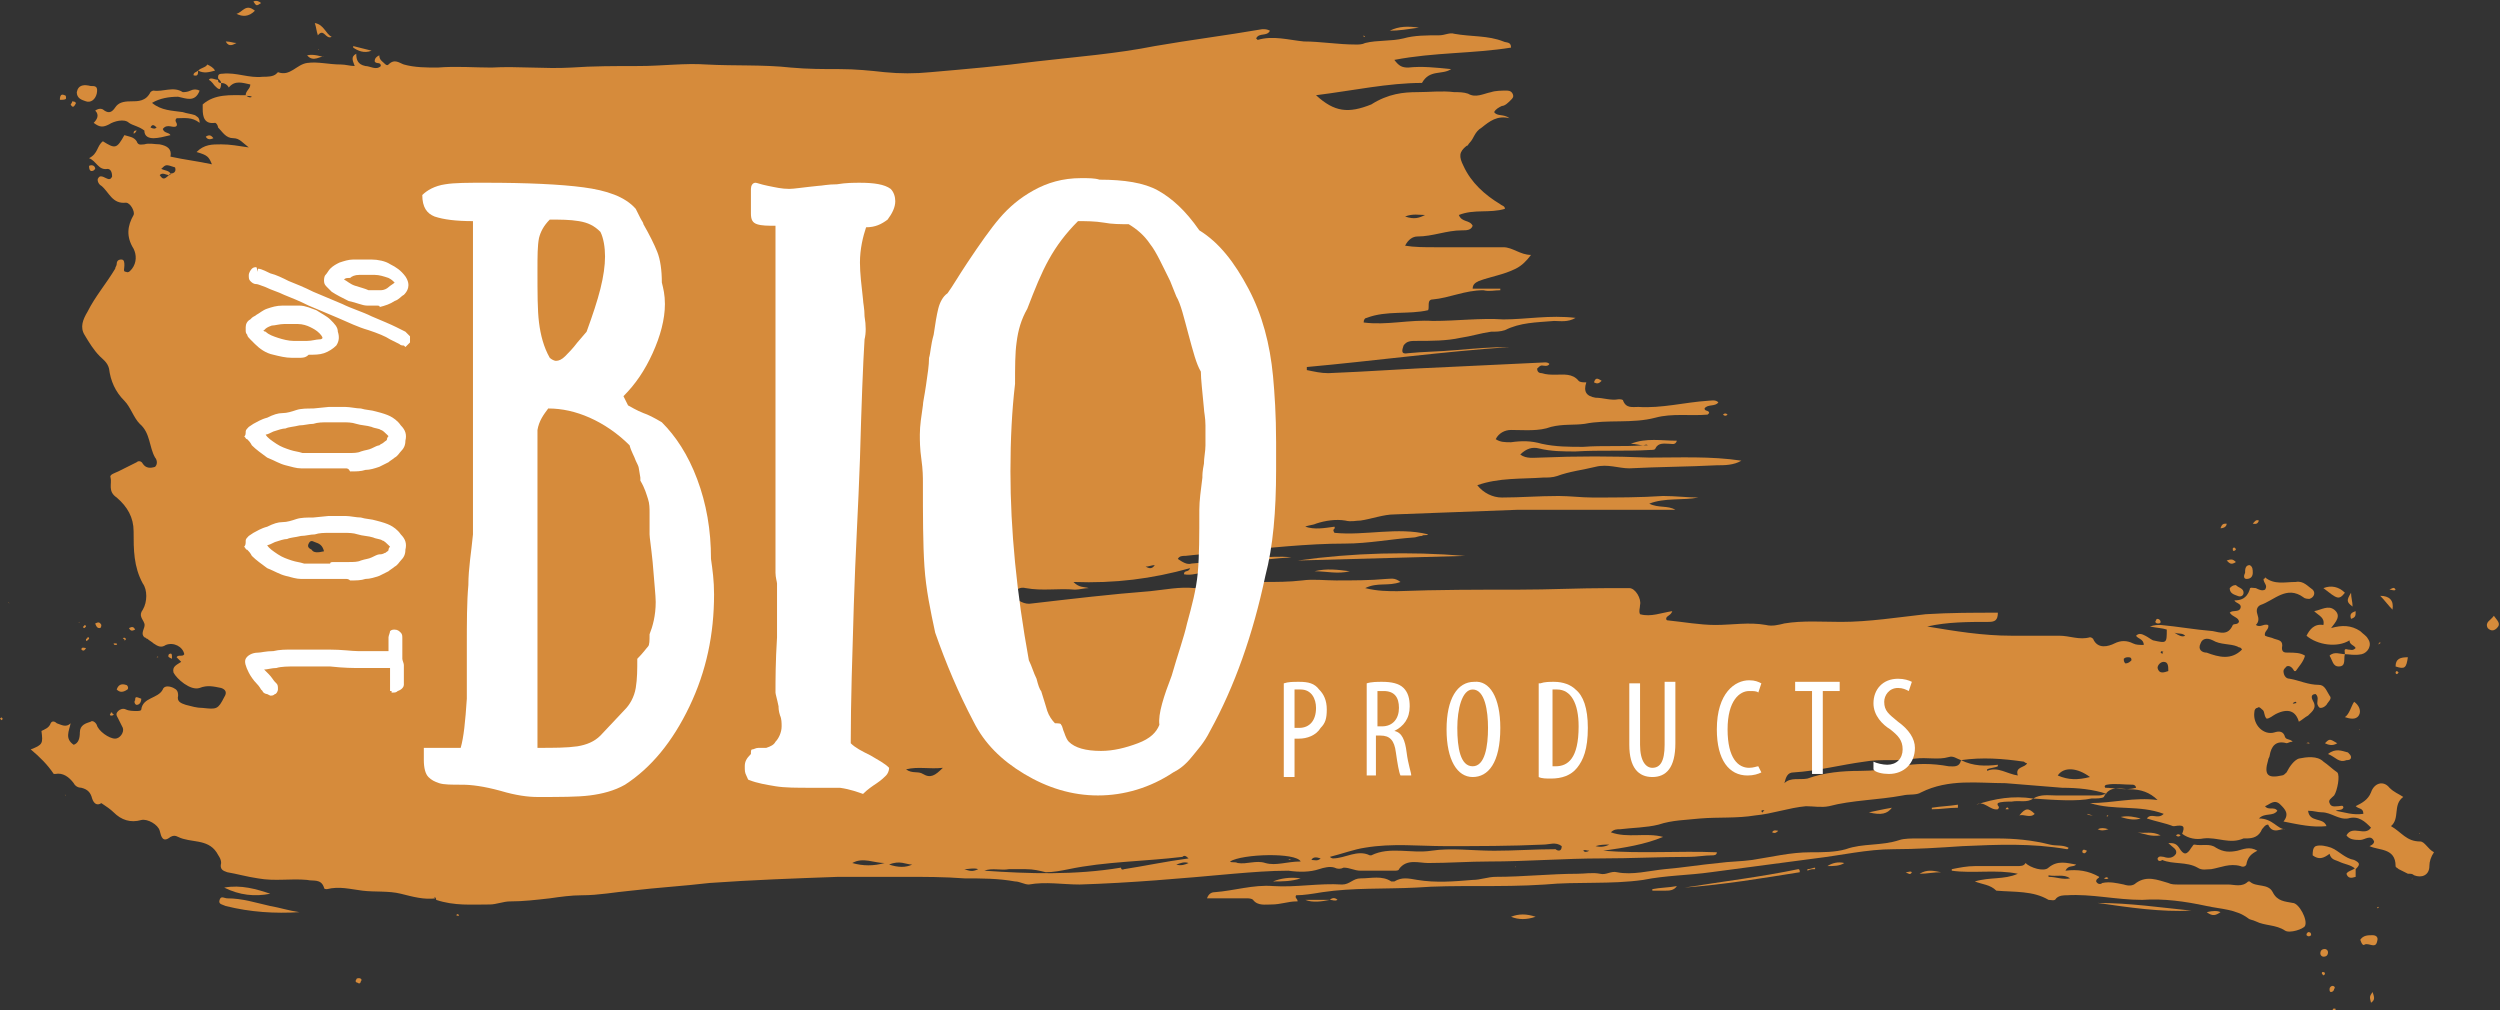 <?xml version="1.0" encoding="utf-8"?>
<!-- Generator: Adobe Illustrator 26.0.2, SVG Export Plug-In . SVG Version: 6.00 Build 0)  -->
<svg version="1.1" id="Ebene_1" xmlns="http://www.w3.org/2000/svg" xmlns:xlink="http://www.w3.org/1999/xlink" x="0px" y="0px"
	 viewBox="0 0 162.8 65.8" style="enable-background:new 0 0 162.8 65.8;" xml:space="preserve">
<rect x="0" y="0" width="162.8" height="65.8" fill="#333333" stroke="none"/>
<style type="text/css">
	.st0{fill-rule:evenodd;clip-rule:evenodd;fill:#D68B3B;}
	.st1{fill:#FFFFFF;}
</style>
<g>
	<path class="st0" d="M132.4,52c0.5-0.3,1-0.2,1.5-0.2c0.9,0,1.9,0,2.8,0c0.2,0,0.3-0.1,0.5-0.1c-0.9-0.3-1.9-0.4-2.9-0.4
		c-1.2-0.1-2.5-0.2-3.7-0.3c-1.8,0-3.7-0.3-5.5,0.6c-0.3,0.2-0.8,0.1-1.2,0.2c-1.6,0.3-3.3,0.3-4.8,0.7c-0.5,0.1-1,0-1.5,0
		c-1.1,0.1-2.2,0.5-3.3,0.6c-1.2,0.2-2.4,0.1-3.6,0.2c-0.9,0.1-1.8,0.1-2.7,0.4c-0.8,0.2-1.7,0.2-2.5,0.3c-0.2,0-0.4,0-0.6,0.2
		c1.1,0.4,2.3,0,3.4,0.3c-1.2,0.5-2.5,0.7-3.9,0.9c2.5,0.2,4.9,0,7.4,0.1c0,0.2-0.2,0.2-0.3,0.2c-0.5,0-1,0.1-1.5,0.1
		c-1.9,0-3.8,0.1-5.7,0.1c-2.4,0-4.9,0.2-7.3,0.2c-1.3,0-2.7,0.1-4,0.1c-0.6,0-1.4-0.3-1.9,0.4c0,0.1-0.2,0.1-0.3,0.1
		c-0.7,0-1.5,0-2.2,0c-0.4,0-0.7-0.2-1.1-0.2l0,0c-0.2,0.1-0.4,0.1-0.6,0c-0.3-0.1-0.7,0-1,0.1c-0.6,0.2-1.3,0.2-2,0.1
		c-1.2,0-2.4,0.1-3.6,0.2c-3.3,0.3-6.7,0.6-10,0.7c-1.1,0-2.2-0.2-3.3,0c-0.3,0-0.6-0.2-0.9-0.2c-1.1-0.2-2.2-0.2-3.3-0.2
		c-1.3-0.1-2.6-0.1-3.9-0.1c-1.4,0-2.9,0-4.3,0c-2.8,0.1-5.6,0.2-8.4,0.4c-1.7,0.2-3.4,0.3-5.1,0.5c-1.1,0.1-2.1,0.3-3.2,0.3
		c-0.7,0-1.4,0.1-2.1,0.2c-0.9,0.1-1.7,0.2-2.6,0.2c-0.4,0-0.9,0.2-1.3,0.2c-1.2,0-2.3,0.1-3.5-0.3c0-0.1,0-0.1-0.1-0.2
		c0,0.1,0,0.1,0.1,0.1c-0.8,0.1-1.5-0.1-2.3-0.3c-0.8-0.2-1.7-0.1-2.5-0.2c-0.8-0.1-1.5-0.3-2.3-0.1c-0.1,0-0.2,0-0.2-0.1
		c-0.2-0.6-0.7-0.4-1.1-0.5c-1.1-0.1-2.1,0.1-3.2-0.1c-0.7-0.1-1.4-0.3-2-0.4c-0.3-0.1-0.5-0.2-0.4-0.6c0-0.3-0.2-0.5-0.3-0.7
		c-0.6-0.9-1.7-0.6-2.5-1c-0.2-0.1-0.3-0.1-0.5,0c-0.5,0.4-0.6,0-0.7-0.4c-0.1-0.4-0.8-0.8-1.2-0.7c-0.7,0.2-1.3,0-1.8-0.5
		c-0.2-0.2-0.5-0.4-0.8-0.6C6.3,52.5,6.1,52.3,6,52c-0.1-0.4-0.3-0.6-0.7-0.7c-0.2,0-0.4-0.1-0.5-0.3c-0.3-0.4-0.7-0.7-1.2-0.6
		c0,0-0.1,0-0.1,0c-0.4-0.6-0.9-1.1-1.5-1.6c0.8-0.3,0.8-0.4,0.7-1.2c0.2-0.1,0.5-0.2,0.6-0.5c0.1-0.2,0.3-0.1,0.4,0
		c0.3,0.1,0.6,0.3,0.9,0c-0.1,0.5-0.4,1,0.2,1.4c0.3-0.1,0.4-0.4,0.4-0.8c0-0.5,0.4-0.6,0.7-0.7c0.1-0.1,0.3,0,0.4,0.2
		c0.1,0.4,0.8,0.9,1.2,0.9c0.3,0,0.6-0.4,0.5-0.7c-0.1-0.2-0.2-0.4-0.3-0.6c-0.1-0.2-0.2-0.3,0-0.5c0.1-0.1,0.3-0.2,0.5-0.1
		c0.2,0.1,0.5,0.1,0.7,0.1c0.1,0,0.3,0,0.3-0.1c0.1-0.8,1.1-0.7,1.4-1.3c0.1-0.3,0.5-0.2,0.7-0.1c0.2,0.1,0.3,0.2,0.3,0.5
		c-0.1,0.4,0.2,0.5,0.5,0.6c0.4,0.1,0.7,0.2,1.1,0.2c0.9,0.1,1,0.1,1.4-0.7c0.2-0.3,0.1-0.5-0.2-0.6c-0.5-0.1-0.9-0.2-1.4,0
		c-0.6,0.2-1.5-0.6-1.7-1c-0.1-0.4,0.2-0.5,0.5-0.7c-0.1-0.1-0.2-0.2-0.3-0.3c0.1-0.2,0.4,0,0.5-0.2c-0.1-0.5-0.7-0.8-1.2-0.6
		c-0.3,0.2-0.5,0.1-0.8-0.1c-0.1-0.1-0.3-0.2-0.4-0.3c-0.1,0-0.1-0.1-0.2-0.1c-0.3-0.3,0.1-0.6,0-0.9c-0.1-0.3-0.4-0.5-0.1-0.9
		c0.3-0.5,0.3-1.3,0-1.7c-0.6-1.1-0.6-2.2-0.6-3.4c0-0.9-0.4-1.6-1.1-2.2C7,32,7.3,31.5,7.2,31.1c-0.1-0.2,0.3-0.3,0.5-0.4
		c0.4-0.2,0.8-0.4,1.2-0.6C9,30,9.2,30,9.3,30.2c0.2,0.3,0.5,0.3,0.8,0.2c0.2-0.2,0.1-0.5,0-0.6c-0.4-0.7-0.3-1.6-1-2.2
		c-0.4-0.4-0.6-1.1-1-1.5c-0.6-0.6-0.9-1.3-1-2.1c-0.1-0.4-0.4-0.6-0.6-0.8c-0.4-0.4-0.7-0.9-1-1.4c-0.3-0.5-0.1-1,0.2-1.5
		c0.5-1,1.2-1.8,1.8-2.8c0-0.1,0.1-0.2,0.1-0.3c0-0.2,0.1-0.3,0.3-0.3c0.2,0,0.2,0.2,0.2,0.4c0,0.2-0.1,0.4,0.1,0.4
		c0.2,0.1,0.3-0.1,0.4-0.2c0.3-0.4,0.3-0.9,0.1-1.3c-0.5-0.8-0.4-1.5,0-2.2c0.1-0.2-0.2-0.8-0.5-0.8c-0.9,0.1-1.1-0.7-1.6-1.1
		c-0.2-0.1-0.3-0.4-0.2-0.5c0.1-0.2,0.3-0.1,0.5,0c0.2,0.1,0.3,0.1,0.4-0.1C7.3,11.2,7.2,11,7,11c-0.6,0.1-0.7-0.5-1.2-0.7
		C6.4,10,6.3,9.5,6.7,9.2c0.8,0.5,0.9,0.5,1.4-0.4c0.3,0.1,0.6,0.1,0.8,0.4C9,9.5,9.2,9.4,9.4,9.4c0.3-0.1,0.7,0,1,0
		c0.5,0.1,0.8,0.3,0.7,0.8c0.9,0.2,1.8,0.3,2.7,0.5c-0.2-0.5-0.3-0.6-1-0.8c0.5-0.5,1-0.5,1.6-0.5c0.6,0,1.1,0.1,1.8,0.2
		c-0.4-0.3-0.6-0.6-1-0.6c-0.5,0-0.7-0.4-1-0.7C14.2,8.2,14.1,8,14,8c-0.7,0.1-0.8-0.4-0.8-0.9c0-0.1,0-0.2,0-0.3
		C14,6.1,15,6.2,16,6.2c0.1,0.1,0.3,0.2,0.4,0.1c-0.2-0.1-0.3,0-0.4-0.1c0-0.3,0.3-0.4,0.3-0.7c-0.5-0.1-1-0.3-1.4,0.2
		c-0.1-0.2-0.3-0.3-0.5-0.3l0,0c0-0.1-0.1-0.2-0.2-0.3l0,0c0-0.2,0-0.3,0.3-0.3c0.9-0.1,1.7,0.3,2.6,0.2c0.3,0,0.7,0,0.9-0.2
		c0,0,0.1-0.1,0.1-0.1c0.8,0.3,1.2-0.5,1.9-0.6c0.7-0.1,1.4,0.1,2.2,0.1c0.3,0,0.6,0.1,0.9,0.1c-0.1-0.3-0.3-0.6,0.1-0.8
		c0,0.4,0.1,0.7,0.6,0.8c0.3,0,0.7,0.3,1,0c0-0.3-0.3-0.1-0.4-0.3c0-0.2,0.1-0.3,0.3-0.4C24.7,3.9,24.9,4,25,4.1
		c0.1,0.1,0.2,0.2,0.3,0.1c0.4-0.4,0.7-0.1,1,0c0.7,0.2,1.5,0.2,2.2,0.2c1.2-0.1,2.4,0,3.5,0c1.7-0.1,3.5,0.1,5.2,0
		c1.4-0.1,2.9-0.1,4.4-0.1c1.5,0,3-0.2,4.4-0.1c1.8,0.1,3.7,0,5.5,0.2c1.1,0.1,2.1,0.1,3.2,0.1c1,0,2,0.1,2.9,0.2c1,0.1,2,0.1,3,0
		c2.3-0.2,4.6-0.4,6.9-0.7c2.6-0.3,5.2-0.5,7.7-1c2.3-0.4,4.7-0.7,7-1.1c0.2,0,0.3,0,0.5,0.1c-0.2,0.4-0.7,0.1-0.9,0.5
		c0,0,0.1,0.1,0.1,0.1c1-0.3,2,0,3,0.1c1.1,0,2.2,0.2,3.4,0.2c0.2,0,0.4,0,0.6-0.1c0.8-0.2,1.7-0.1,2.5-0.3c0.7-0.2,1.5-0.2,2.3-0.2
		c0.4,0,0.7-0.2,1-0.1c1.1,0.2,2.2,0.1,3.2,0.5c0.2,0.1,0.5,0,0.5,0.4c-2.5,0.4-5,0.3-7.6,0.8c0.3,0.4,0.5,0.5,0.9,0.5
		c0.9-0.1,1.8,0,2.8,0.1c-0.6,0.4-1.4,0-1.9,0.9c-2.2,0-4.5,0.5-6.9,0.8c1.2,1.1,2.1,1.2,3.6,0.6C90.4,6.1,91.4,6,92.3,6
		c0.8,0,1.6-0.1,2.4,0c0.3,0,0.6,0,0.9,0.1c0.5,0.3,1,0,1.5-0.1c0.3-0.1,0.7-0.1,1-0.1c0.1,0,0.3,0,0.4,0.2c0.1,0.2,0,0.3-0.1,0.4
		c-0.2,0.2-0.4,0.4-0.6,0.4c-0.2,0.1-0.4,0.2-0.5,0.4c0.2,0.3,0.6,0.1,1,0.4c-0.8-0.2-1.3,0.2-1.8,0.6C96,8.6,96,9,95.7,9.3
		c-0.1,0.1-0.1,0.2-0.2,0.2c-0.5,0.4-0.5,0.7-0.2,1.3c0.5,1.1,1.4,1.9,2.4,2.5c0.1,0.1,0.3,0.1,0.3,0.3C97,13.9,96,13.6,95,14
		c0.2,0.5,0.7,0.3,0.9,0.7c-0.1,0.3-0.4,0.3-0.7,0.3c-1,0-1.9,0.4-2.9,0.4c-0.3,0-0.6,0.2-0.8,0.6c0.6,0.1,1.3,0.1,1.9,0.1
		c1.5,0,3,0,4.5,0c0.6,0,1.1,0.5,1.8,0.5c-0.3,0.4-0.6,0.7-1,0.9c-0.8,0.4-1.6,0.5-2.4,0.8c-0.2,0.1-0.4,0.2-0.4,0.5
		c0.6,0,1.2,0,1.8,0c0,0,0,0.1,0,0.1c-0.4,0-0.7,0.1-1.1,0c-1.2,0-2.2,0.5-3.3,0.6c-0.4,0-0.2,0.5-0.3,0.7c-1.3,0.3-2.7,0-4,0.5
		c-0.1,0-0.2,0.1-0.2,0.3c1.5,0.2,3-0.2,4.5-0.1c1.6,0,3.1-0.2,4.6-0.1c1.5,0,3-0.3,4.7-0.1c-0.5,0.3-1,0.2-1.4,0.2
		C100,21,99,21,98,21.5c-0.3,0.1-0.6,0.1-0.9,0.1c-0.7,0.1-1.3,0.3-2,0.4c-0.9,0.2-1.9,0.2-2.9,0.2c-0.3,0-0.6,0-0.8,0.3
		c-0.1,0.3-0.2,0.6,0.3,0.5c1-0.1,2-0.1,3.1-0.2c1.2-0.1,2.3-0.2,3.5-0.2c-4.4,0.3-8.8,0.9-13.2,1.3c0,0.1,0,0.1,0,0.2
		c0.5,0.1,0.9,0.2,1.4,0.2c2.6-0.1,5.2-0.3,7.8-0.4c2.1-0.1,4.2-0.2,6.3-0.3c0.1,0,0.2,0,0.3,0.1c-0.1,0.2-0.4,0.1-0.5,0.1
		c-0.1,0-0.2,0.1-0.3,0.2c0,0.2,0.1,0.3,0.3,0.3c0.3,0.1,0.6,0.1,0.9,0.1c0.5,0,1.1-0.1,1.5,0.4c0.1,0.1,0.3,0.1,0.5,0.1
		c-0.2,0.6,0,0.9,0.6,1c0.5,0,1,0.2,1.5,0.1c0.1,0,0.3,0,0.3,0.1c0.2,0.5,0.6,0.4,1,0.4c1.5,0.1,3-0.3,4.5-0.4
		c0.2,0,0.5-0.1,0.7,0.1c-0.2,0.3-0.7,0.1-0.9,0.4c0,0.2,0.3,0.1,0.3,0.3c0,0-0.1,0.1-0.1,0.1c-1.1,0.1-2.3-0.1-3.4,0.2
		c-1.5,0.4-3.1,0.1-4.6,0.4c-0.7,0.1-1.4,0-2.2,0.2c-0.8,0.3-1.7,0.2-2.6,0.2c-0.4,0-0.8,0.2-1,0.6c0.3,0.2,0.6,0.2,1,0.2
		c0.7-0.1,1.3-0.1,2,0.1c0.9,0.2,1.8,0.2,2.7,0.2c1.3-0.1,2.6,0,3.9-0.1c0.1,0,0.2,0,0.3,0c-0.1-0.1-0.2,0-0.3,0
		c-0.2,0-0.5-0.1-0.8-0.1l0,0c1-0.4,2-0.2,3-0.2c-0.1,0.3-0.3,0.2-0.5,0.2c-0.3,0-0.7-0.1-0.9,0.3c0,0.1-0.2,0.1-0.3,0.1
		c-1.6,0.1-3.3,0-4.9,0.1c-0.8,0-1.6,0-2.4-0.2c-0.4-0.1-0.8,0-1.2,0.4c0.4,0.3,0.9,0.2,1.3,0.2c2.4-0.1,4.7-0.1,7.1,0
		c2,0,4-0.1,6,0.2c-0.5,0.3-1.1,0.3-1.6,0.3c-1.9,0.1-3.8,0.1-5.7,0.2c-0.7,0-1.4-0.3-2.2-0.1c-0.8,0.2-1.7,0.3-2.5,0.6
		c-0.3,0.1-0.6,0.1-0.9,0.1c-1.4,0.1-2.9,0-4.3,0.5c0.4,0.5,1,0.8,1.6,0.8c1.2,0,2.4-0.1,3.7-0.1c0.7,0,1.5,0.1,2.2,0.1
		c1.6,0,3.1,0,4.6-0.1c0.8,0,1.6,0.1,2.3,0.1c-1,0.2-2.2,0-3.2,0.4c0.6,0.3,1.2,0.1,1.7,0.4c-0.4,0-0.7,0-1.1,0c-3.1,0-6.1,0-9.2,0
		c-2.7,0.1-5.3,0.2-8,0.3c-0.7,0-1.5,0.3-2.2,0.4c-0.3,0-0.6,0.1-1,0c-0.6-0.1-1.3,0-1.9,0.2c-0.2,0.1-0.5,0.1-0.7,0.2
		c0.6,0.2,1.2,0.1,1.9,0c0.1,0.2-0.2,0.1,0,0.4c2,0.2,4.1-0.4,6.1,0.1c-0.1,0.1-0.3,0-0.4,0.1c-0.2,0-0.4,0.1-0.5,0.1
		c-1.5,0.1-3,0.4-4.5,0.4c-2.5,0-5,0.3-7.5,0.5c-1,0.1-2,0.2-2.9,0.3c-0.2,0-0.4,0-0.5,0.2c0.3,0.2,0.6,0.4,0.9,0.3
		c1.4-0.1,2.8-0.3,4.2-0.4c0.8,0,1.5-0.1,2.3,0c-2,0.1-4,0.5-6,0.7c0,0.2,0.2,0.1,0.3,0.3c-0.4,0-0.8,0.2-1.3,0.1
		c0-0.3,0.3-0.1,0.4-0.4c-2.5,0.7-4.9,1-7.6,0.9c0.4,0.4,0.7,0.3,1,0.4c-0.3,0-0.6,0.1-0.9,0.1c-1.1-0.1-2.1,0.1-3.2-0.1
		c-0.4-0.1-0.7,0.1-0.9,0.5c0.4,0.3,0.8,0.6,1.3,0.5c2.6-0.3,5.1-0.6,7.7-0.8c1-0.1,1.9-0.3,2.9-0.2c0.3,0,0.3-0.3,0.6-0.3
		c0.4,0.1,0.9,0.1,1.3,0c1.7-0.2,3.4,0,5.1-0.2c0.7-0.1,1.5,0,2.2,0c1.1,0,2.2,0,3.3-0.1c0.3,0,0.5-0.1,0.9,0.2
		c-0.8,0.3-1.5,0-2.3,0.4c0.8,0.2,1.5,0.2,2.1,0.2c2.6-0.1,5.3-0.1,7.9-0.1c2,0,3.9-0.1,5.9-0.1c0.4,0,0.8,0,1.3,0
		c0.4,0,0.8,0.7,0.7,1.1c0,0.2-0.1,0.4,0,0.6c0.7,0.2,1.4-0.1,2.1-0.2c-0.1,0.3-0.4,0.3-0.4,0.5c0,0,0,0.1,0.1,0.1
		c1,0.1,2.1,0.3,3.1,0.3c1.1,0,2.2-0.2,3.3,0c0.4,0.1,0.8,0,1.2-0.1c1.2-0.2,2.5-0.1,3.7-0.1c1.8,0,3.7-0.3,5.5-0.5
		c1.6-0.1,3.1-0.1,4.7-0.1c0,0.5-0.2,0.6-0.6,0.6c-1.3,0-2.7,0-4,0.3c1.8,0.3,3.6,0.6,5.5,0.6c1,0,2,0,3.1,0c0.7,0,1.3,0.3,2,0.1
		c0.1,0,0.2,0.1,0.2,0.1c0.3,0.7,1,0.5,1.4,0.3c0.4-0.2,0.8-0.2,1.2,0c0.2,0.1,0.4,0.1,0.7,0.1c0-0.4-0.4-0.4-0.5-0.6
		c0.2-0.2,0.4-0.1,0.6,0c0.2,0.1,0.3,0.2,0.5,0.3c0.9,0.2,0.9,0.2,0.9-0.7c-0.3-0.1-0.6-0.1-1.1-0.2c0.3-0.1,0.5-0.1,0.7-0.1
		c1.1,0.1,2.2,0.3,3.4,0.4c0.5,0.1,1,0.3,1.3-0.4c0.1-0.1,0.3,0,0.4-0.2c0-0.3-0.4-0.3-0.6-0.6c0.2-0.2,0.6,0,0.7-0.3
		c0.1-0.3-0.3-0.3-0.4-0.5c0.4,0,0.8-0.1,1-0.7c0-0.2,0.2-0.1,0.4-0.1c0.2,0.1,0.4,0.2,0.6,0.1c0.2-0.3-0.1-0.4-0.1-0.7
		c0.1,0,0.1-0.1,0.1-0.1c0.6,0.5,1.3,0.3,2,0.3c0.5-0.1,0.8,0.3,1.1,0.5c0.2,0.2,0.1,0.5-0.2,0.6c-0.1,0-0.3,0-0.4-0.1
		c-1.1-0.8-1.9,0.2-2.8,0.5c-0.2,0.1-0.3,0.3-0.2,0.6c0.1,0.3,0.1,0.5-0.1,0.7c0.3,0.2,0.5-0.1,0.8,0c0.1,0.3-0.3,0.4-0.2,0.7
		c0.2,0.1,0.4,0.1,0.6,0.2c0.3,0.1,0.6,0.1,0.5,0.6c0,0.3,0.2,0.3,0.4,0.3c0.4,0,0.8,0,1.1,0.2c-0.1,0.4-0.4,0.7-0.6,1
		c-0.1,0-0.1,0-0.1,0c-0.1-0.2-0.3-0.4-0.5-0.3c-0.1,0.1-0.2,0.2-0.2,0.3c0,0.2,0.1,0.5,0.4,0.5c0.6,0.1,1.2,0.4,1.9,0.4
		c0.4,0,0.5,0.4,0.7,0.7c0.2,0.2-0.1,0.4-0.2,0.6c-0.1,0.1-0.2,0.2-0.4,0.2c-0.1,0-0.2-0.2-0.2-0.3c0-0.2,0.1-0.4-0.1-0.6
		c-0.3,0-0.3,0.2-0.2,0.4c0.3,0.5,0,0.7-0.3,1c-0.2,0.1-0.4,0.3-0.6,0.4c-0.2-0.7-0.7-0.9-1.5-0.5c-0.2,0.1-0.4,0.3-0.6,0.3
		c-0.2-0.2-0.1-0.5-0.3-0.6c-0.1-0.1-0.2-0.2-0.3-0.1c-0.1,0-0.2,0.1-0.2,0.3c-0.1,0.8,0.6,1.5,1.3,1.3c0.3-0.1,0.6-0.1,0.7,0.3
		c0.1,0.2,0.3,0.1,0.5,0.3c-0.2,0-0.3,0.1-0.4,0.1c-0.7-0.2-1,0.2-1.1,0.8c0,0.1-0.1,0.2-0.1,0.3c-0.3,1,0,1.2,0.9,1
		c0.1,0,0.2-0.1,0.3-0.2c0.2-0.4,0.5-0.8,0.8-0.9c0.5-0.1,1.2-0.2,1.6,0.2c0.3,0.2,0.6,0.5,0.9,0.7c0.2,0.2,0,1.2-0.2,1.5
		c-0.2,0.2-0.4,0.3-0.3,0.5c0.1,0.3,0.4,0.2,0.6,0.2c0.1,0,0.3-0.1,0.3,0.1c-0.1,0.2-0.3,0.1-0.5,0.2l0,0c0.6,0.1,1.1,0.3,1.8,0.2
		c0-0.4-0.3-0.3-0.5-0.5c0.4-0.2,0.8-0.4,1-0.9c0.2-0.6,0.8-0.8,1.2-0.3c0.3,0.3,0.6,0.4,0.9,0.6c-0.7,0.5-0.2,1.4-0.8,1.9
		c0.7,0.4,1,1,1.9,1c0.3,0,0.5,0.5,0.9,0.7c-0.2,0.3-0.3,0.6-0.3,0.9c0,0.6-0.5,0.8-1,0.6c-0.1-0.1-0.2-0.1-0.4-0.1l0,0
		c-0.2-0.1-0.4-0.2-0.6-0.3c-0.1-0.1-0.2-0.1-0.2-0.2c0-1.2-1.1-1-1.7-1.3c0,0,0.3-0.1,0.3-0.3c-0.2-0.5-0.6-0.1-0.9-0.1
		c-0.3,0-0.7,0-0.9-0.3c0.4-0.7,1.2,0.1,1.6-0.5c-0.4-0.4-0.8-0.8-1.5-0.6c-0.6,0.1-1.1-0.4-1.7-0.4c-0.3,0-0.5-0.1-0.9-0.1
		c0.1,0.8,1,0.4,1.2,1c-0.9,0.1-1.8-0.1-2.8-0.3c0.4-0.5,0.1-0.8-0.2-1.1c-0.4-0.4-0.7,0-1,0.1c0.2,0.3,0.6,0,0.8,0.3
		c-0.3,0.4-0.8,0.1-1.2,0.5c0.9,0,1.2,0.7,1.7,0.7c-0.2-0.1-0.8,0.4-1.1-0.3c-0.2,0-0.3,0.2-0.4,0.3c-0.2,0.5-0.6,0.6-1,0.6
		c-0.1,0-0.1,0-0.2,0c-0.9,0.4-1.7-0.1-2.6,0c-0.5,0.1-1,0-1.4-0.3c0.2-0.5,0.1-0.6-0.5-0.5c0,0-0.1,0-0.1,0
		c-0.5-0.2-1.1-0.3-1.7-0.5c0.3-0.4,0.7,0.1,1.1-0.3c-1.6-0.6-3.2-0.2-4.8-0.7c1.5,0,2.9-0.4,4.4-0.2c-0.5-0.5-1.1-0.7-1.8-0.7
		c-0.6,0-1.3-0.3-1.7,0.5c-0.1,0.1-0.5,0.1-0.8,0.1C135.3,52.2,133.8,52.1,132.4,52L132.4,52z M75.6,36.9L75.6,36.9L75.6,36.9z
		 M85.4,56C85.3,56,85.3,56,85.4,56C85.3,56,85.3,56,85.4,56c0.2,0,0.4,0.1,0.6-0.1C85.7,55.8,85.5,55.8,85.4,56z M11,11.4
		c0,0,0.1-0.1,0.1-0.1c0.2,0,0.4-0.1,0.3-0.4c-0.6-0.2-0.6-0.2-0.9,0.1c0.2,0.1,0.5,0.1,0.6,0.3C11.1,11.4,11.1,11.4,11,11.4
		c-0.2,0-0.4-0.2-0.6,0C10.6,11.7,10.7,11.7,11,11.4z M139.1,51.3c0-0.1-0.1-0.2-0.2-0.2c-0.6,0-1.2-0.1-1.7,0
		c-0.1,0-0.2,0.1-0.1,0.2C137.7,51.3,138.4,51.5,139.1,51.3C139.1,51.3,139.1,51.3,139.1,51.3C139.1,51.3,139.1,51.3,139.1,51.3z
		 M127.7,49.5c0.8,0.4,1.6,0.4,2.4,0.3c0,0,0,0.1,0,0.1c-0.2,0.1-0.5,0.1-0.7,0.2c0,0,0,0.1,0,0.1c0.7-0.3,1.3,0.2,2,0.3
		c-0.2-0.6,0.5-0.5,0.6-0.8c-0.1,0-0.2-0.1-0.2-0.1C130.4,49.4,129.1,49.3,127.7,49.5c-0.3-0.1-0.5-0.3-0.8-0.2
		c-0.7,0.2-1.4,0-2.2,0.1c-1.1,0.2-2.2,0-3.3,0.2c-1.5,0.2-3,0.6-4.6,0.7c-0.4,0-0.5,0.3-0.6,0.7c0.4-0.4,1-0.2,1.5-0.3
		c1.1-0.4,2.3-0.5,3.4-0.5c0.9,0,1.8-0.1,2.6-0.3c1.1-0.2,2.1-0.2,3.2,0C127.2,49.9,127.6,50,127.7,49.5z M101.7,55.1
		c-0.4-0.3-0.8-0.1-1.2-0.1c-2.1,0.1-4.3,0.1-6.4,0.1c-1.7,0-3.4-0.2-5.2,0.1c-0.7,0.1-1.5,0.4-2.3,0.6c0.1,0.1,0.2,0.1,0.2,0.1
		c0.8,0,1.6-0.6,2.4-0.2c0,0,0,0,0.1,0c1.2-0.6,2.6-0.1,3.9-0.3c1.3-0.2,2.7,0,4.1,0c1.3,0,2.7-0.1,4-0.1
		C101.4,55.4,101.7,55.5,101.7,55.1z M77.4,55.9c-0.2-0.2-0.3-0.2-0.4-0.1c-2.5,0.3-5,0.3-7.4,0.8c-0.5,0.1-1,0.2-1.5,0.2
		c-0.4-0.1-0.8-0.2-1.3-0.2c-0.4,0-0.7,0-1.1,0c-0.5,0.1-1.1-0.1-1.6,0.1c2.9,0.2,5.9,0.3,8.9-0.2c0,0,0,0.2,0.2,0.1
		C74.5,56.4,75.9,56.1,77.4,55.9z M146,42.3c-0.1-0.2-0.2-0.1-0.3-0.2c-0.5-0.2-1.1-0.1-1.6-0.4c-0.4-0.2-0.7-0.1-0.8,0.2
		c-0.2,0.4,0.1,0.6,0.4,0.6C144.5,42.8,145.3,43,146,42.3z M84.7,56.1c-0.3-0.6-3.8-0.5-4.6,0c0.1,0.1,0.3,0,0.5,0.1
		c0.6,0.1,1.2-0.2,1.8,0C83.1,56.4,83.8,56.1,84.7,56.1z M136.1,50.6c-0.8-0.6-1.7-0.7-2.1-0.1C134.7,50.8,135.3,50.8,136.1,50.6z
		 M61.4,50c-0.9,0.1-1.6-0.1-2.4,0.1c0.4,0.3,0.8,0.1,1.1,0.3C60.6,50.7,60.9,50.5,61.4,50z M21.1,35.9c-0.1-0.4-0.3-0.5-0.6-0.6
		c-0.2-0.1-0.3-0.1-0.4,0.1c-0.1,0.2,0,0.3,0.2,0.4C20.4,36,20.7,36,21.1,35.9z M57.6,56.2c-0.7,0-1.4-0.4-2.1,0
		C56.2,56.4,56.9,56.4,57.6,56.2z M141.2,43.7c0-0.3,0-0.6-0.3-0.6c-0.2,0-0.4,0.2-0.4,0.4C140.6,43.9,140.9,43.8,141.2,43.7z
		 M57.9,56.3c0.6,0.2,1.1,0.2,1.5,0C59,56.3,58.6,56,57.9,56.3z M92.8,14c-0.4,0-0.8-0.1-1.3,0.1C92.1,14.3,92.4,14.2,92.8,14z
		 M138.8,43c0-0.1,0-0.2-0.2-0.2c-0.1,0-0.2,0-0.3,0.1c0,0.1,0,0.2,0.1,0.3C138.6,43.2,138.7,43.1,138.8,43z M76.6,56.3
		c0.3,0.1,0.6,0,0.8-0.1C77.1,56.1,76.9,56.2,76.6,56.3z M104.8,55c-0.3,0-0.6,0-0.9,0.1C104.3,55.2,104.6,55.1,104.8,55z
		 M62.8,56.6c0.3,0.1,0.5,0.2,0.9,0C63.4,56.5,63.1,56.6,62.8,56.6z M142.3,41.4c-0.2-0.2-0.4-0.1-0.7-0.2
		C141.9,41.4,142.1,41.5,142.3,41.4z M75.2,36.8c-0.2,0-0.4,0.1-0.6,0.1C74.8,37,75,37.1,75.2,36.8z M103.5,55.4
		c-0.2,0-0.3-0.1-0.4,0C103.2,55.5,103.3,55.5,103.5,55.4z M57.5,50.3c0.1,0,0.1,0.1,0.1,0.1c0,0,0.1,0,0.1,0c0,0,0-0.1-0.1-0.1
		S57.5,50.3,57.5,50.3z M114.9,52.8C114.9,52.7,114.9,52.7,114.9,52.8c-0.1-0.1-0.2,0-0.2,0c0,0,0,0.1,0.1,0.1
		C114.8,52.8,114.9,52.8,114.9,52.8z M149.3,45.8c0.1,0,0.1,0.1,0.1,0c0.1,0,0.2,0,0.1-0.1C149.5,45.7,149.4,45.7,149.3,45.8z
		 M140.8,42.4C140.8,42.4,140.8,42.4,140.8,42.4c-0.1,0-0.1,0.1-0.1,0.1C140.8,42.6,140.9,42.6,140.8,42.4
		C140.9,42.5,140.9,42.4,140.8,42.4z M102.2,55.4C102.2,55.4,102.2,55.4,102.2,55.4C102.2,55.4,102.2,55.5,102.2,55.4
		C102.3,55.5,102.3,55.5,102.2,55.4C102.3,55.4,102.2,55.4,102.2,55.4z M148.8,43.1C148.8,43.1,148.8,43.2,148.8,43.1
		C148.8,43.2,148.8,43.2,148.8,43.1C148.8,43.2,148.8,43.2,148.8,43.1C148.9,43.1,148.8,43.1,148.8,43.1z M155.4,54.9
		C155.4,54.9,155.4,54.9,155.4,54.9C155.4,54.9,155.4,54.9,155.4,54.9C155.4,54.9,155.4,55,155.4,54.9
		C155.4,54.9,155.4,54.9,155.4,54.9z M105.3,55L105.3,55L105.3,55L105.3,55z M137.2,50.7L137.2,50.7L137.2,50.7L137.2,50.7z
		 M89,56.4C89,56.4,89,56.4,89,56.4C89,56.4,89,56.4,89,56.4C89,56.4,89,56.4,89,56.4C89,56.4,89,56.4,89,56.4z M131.9,50.5
		L131.9,50.5L131.9,50.5L131.9,50.5z M61.9,56.5C61.9,56.5,61.8,56.5,61.9,56.5C61.9,56.6,61.9,56.6,61.9,56.5
		C61.9,56.6,61.9,56.5,61.9,56.5z"/>
	<path class="st0" d="M84.4,58.3c-0.1,0.2,0.1,0.2,0.1,0.4c0,0-0.1,0-0.1,0c-0.5,0-1,0.2-1.6,0.2c-0.4,0-0.9,0.1-1.2-0.3
		c-0.1-0.1-0.3-0.1-0.4-0.1c-0.9,0-1.7,0-2.6,0c0.1-0.3,0.3-0.4,0.5-0.4c1.3-0.1,2.5-0.5,3.8-0.4c1.5,0.1,3-0.2,4.5-0.1
		c0.5,0,0.7-0.4,1.2-0.4c0.7,0,1.4-0.2,2,0.2c0,0,0.1,0,0.2,0c0.5-0.3,0.9-0.2,1.5-0.1c1.2,0.2,2.4,0.1,3.6,0c0.5,0,1-0.2,1.5-0.2
		c1.8,0,3.6-0.2,5.3-0.2c0.5,0,1-0.1,1.5,0c0.4,0.1,0.7-0.2,1.1-0.1c1,0.2,2.1-0.1,3.1-0.2c1.2-0.1,2.4-0.3,3.5-0.4
		c0.7-0.1,1.5-0.1,2.2-0.2c1.3-0.2,2.5-0.5,3.8-0.5c0.8,0,1.6,0,2.3-0.2c1.1-0.4,2.3-0.2,3.5-0.6c0.3-0.1,0.8-0.1,1.1-0.1
		c1.7,0,3.5,0,5.2,0c1.2,0,2.3,0.1,3.5,0.4c0.4,0.1,0.8,0,1.2,0.2c0,0,0,0.1-0.1,0.1c-2.3-0.4-4.5-0.3-6.8-0.2
		c-1.5,0.1-3,0.2-4.5,0.2c-1.7,0-3.4,0.4-5.1,0.6c-2.3,0.3-4.5,0.6-6.8,0.9c-1.4,0.2-2.9,0.2-4.4,0.5c-2.1,0.3-4.3,0.1-6.4,0.3
		c-1.5,0.1-2.9,0.1-4.4,0.1c-1.3,0-2.7,0-4,0.1c-2,0.1-4.1,0-6.1,0.3C85.5,58.2,84.9,58.3,84.4,58.3z"/>
	<path class="st0" d="M128.6,57.4c1-0.3,1.9-0.1,2.8-0.5c-1.4-0.3-2.9,0-4.3-0.2c0,0,0-0.1,0-0.1c0.5-0.1,1-0.2,1.5-0.2
		c0.9,0,1.8,0,2.7,0c0.3,0,0.5,0,0.6-0.2c0.3,0.3,1.2,0.6,1.5,0.3c0.6-0.5,1.2-0.3,1.8-0.2c-0.2,0.2-0.5,0-0.7,0.4
		c0.8-0.1,1.5,0,2.2,0.4c0,0.1-0.2,0.1-0.2,0.3c0.1,0.2,0.3,0.2,0.4,0.1c0.5-0.1,0.9,0,1.4,0.1c0.3,0.1,0.6,0.1,0.8-0.1
		c0.7-0.5,1.4-0.2,2.1,0c0.2,0.1,0.4,0.1,0.7,0.1c1.1,0,2.1,0,3.2,0c0.4,0,0.9,0.2,1.3-0.2c0,0,0.1,0,0.1,0c0.4,0.4,1.2,0.1,1.5,0.7
		c0.3,0.6,0.8,0.6,1.3,0.7c0.4,0,1,1.1,0.8,1.5c-0.1,0.2-1,0.5-1.3,0.3c-0.6-0.4-1.3-0.3-1.9-0.6c-0.2-0.1-0.4-0.1-0.5-0.2
		c-0.8-0.6-1.8-0.6-2.7-0.8c-1.4-0.3-2.8-0.5-4.2-0.4c-1.7,0-3.3-0.4-4.9-0.3c-0.2,0-0.5,0-0.7,0.2c-0.1,0.2-0.3,0.1-0.5,0.1
		c-1-0.6-2.2-0.5-3.4-0.6C129.6,57.6,129.1,57.6,128.6,57.4z M133.4,57c0,0.1,0,0.1,0,0.1c0.5,0,0.9,0.2,1.4,0.1
		C134.4,56.9,133.9,57.1,133.4,57z"/>
	<path class="st0" d="M9.9,6.7c0.6,0.5,1.3,0.5,2,0.6c0.3,0.1,0.5,0.1,0.8,0.2C12.8,7.6,13,7.6,13,8c-0.5-0.4-1-0.3-1.5-0.3
		c-0.2,0.2,0.1,0.3,0,0.5c-0.2,0.2-0.6-0.2-0.9,0.2c0.1,0.3,0.4,0.2,0.5,0.4c-0.4,0.1-0.8,0.2-1.1,0.2c-0.3,0-0.6-0.1-0.6-0.5
		c0,0,0,0,0,0c0,0,0,0,0,0C9,8.2,8.7,8.2,8.4,8C8.1,7.7,7.4,7.9,7.1,8.1c-0.4,0.2-0.6,0.2-1-0.1c0.2-0.2,0.4-0.5,0.1-0.8
		c0.3-0.2,0.5-0.1,0.6,0c0.3,0.2,0.5,0.1,0.7-0.2C7.7,6.7,8,6.6,8.5,6.6c0.5,0,1,0,1.3-0.6C9.8,6,9.9,5.9,10,5.9
		c0.6,0.1,1.3-0.3,1.9,0.1C12,6,12.2,6,12.4,5.9c0.2-0.1,0.4-0.1,0.6,0c-0.3,0.8-0.9,0.5-1.4,0.4C11,6.3,10.4,6.4,9.9,6.7
		C9.9,6.7,9.8,6.7,9.9,6.7C9.8,6.7,9.9,6.7,9.9,6.7z M9.8,8.3c0.2,0.1,0.3,0.1,0.4,0C10,8.1,9.9,8.1,9.8,8.3z"/>
	<path class="st0" d="M140.5,55.9c0.1-0.2,0.3-0.1,0.4-0.1c0.3,0.1,0.6,0.1,0.8-0.2c0.1-0.3-0.2-0.4-0.5-0.7c0.3,0,0.5,0,0.7,0.3
		c0.3,0.5,0.5,0.5,0.8,0c0.1-0.1,0.1-0.2,0.2-0.2c0.5,0.1,1-0.1,1.4,0.2c0.5,0.3,0.9,0.3,1.4,0.2c0.4-0.1,0.8-0.3,1.3,0
		c-0.4,0.2-0.6,0.4-0.7,0.8c0,0.2-0.2,0.3-0.4,0.2c-0.7-0.2-1.3,0.1-1.9,0.2c-0.3,0-0.6,0.1-0.9-0.1c-0.7-0.4-1.6-0.2-2.3-0.5
		C140.7,56.1,140.5,56.1,140.5,55.9z"/>
	<path class="st0" d="M152.7,42.6c0-0.2-0.1-0.4,0.2-0.3c0.2,0,0.3,0.1,0.5-0.1c-0.1-0.2-0.4-0.2-0.4-0.5c-0.8,0.5-2.1,0.3-2.8-0.3
		c0.2-0.4,0.5-0.8,1.1-0.7c0.1-0.5-0.3-0.6-0.6-0.9c0.5-0.1,0.9-0.4,1.3-0.1c0.5,0.4,0.1,0.8-0.2,1.2c0.7-0.2,1.3-0.2,1.9,0.2
		c0.2,0.2,0.4,0.3,0.5,0.5c0.3,0.4,0,0.9-0.4,1C153.3,42.7,153,42.6,152.7,42.6L152.7,42.6z"/>
	<path class="st0" d="M95.4,36.2c-3.6,0.1-7.3,0.2-10.9,0.3C88.1,36,91.8,35.9,95.4,36.2z"/>
	<path class="st0" d="M19.5,59.4c-1.6,0.1-3.2,0-4.8-0.4c-0.2-0.1-0.5-0.1-0.4-0.4c0.1-0.3,0.3-0.1,0.5-0.1c1,0,1.9,0.3,2.8,0.5
		C18.2,59.1,18.8,59.3,19.5,59.4z"/>
	<path class="st0" d="M136.6,58.8c2.1,0,4.1,0.3,6.1,0.5C140.7,59.4,138.7,59.1,136.6,58.8z"/>
	<path class="st0" d="M117.2,56.8c-2.5,0.4-4.9,0.8-7.5,1c2.5-0.4,5-0.7,7.4-1.2C117.2,56.6,117.2,56.7,117.2,56.8z"/>
	<path class="st0" d="M153.4,56.6c-0.3-0.3-0.7-0.3-1.1-0.5c-0.2-0.1-0.5-0.1-0.6-0.5c-0.4,0.3-0.7,0.4-1.1,0.1c0-0.2,0-0.5,0.2-0.6
		c0.3-0.1,0.7,0,1,0.1c0.5,0.2,0.9,0.7,1.5,0.8C153.7,56.2,153.7,56.3,153.4,56.6L153.4,56.6z"/>
	<path class="st0" d="M17.6,58.2c-1,0.2-2,0.1-3-0.4C15.7,57.6,16.7,57.9,17.6,58.2z"/>
	<path class="st0" d="M5.9,5.6c0.3,0,0.5,0,0.4,0.5C6.2,6.5,5.9,6.7,5.6,6.6C5.3,6.5,5,6.4,5,6C5.1,5.5,5.5,5.5,5.9,5.6z"/>
	<path class="st0" d="M132.4,52c-0.4,0.3-0.9,0.1-1.4,0.2c-0.3,0-0.7,0-0.9,0.1c-0.1,0.2,0.2,0.2,0,0.4c-0.5,0.1-0.9-0.6-1.4-0.3
		C129.9,52,131.1,51.8,132.4,52L132.4,52z"/>
	<path class="st0" d="M81.5,37.2c-0.9,0.6-1.8,0.2-2.7,0.3C79.7,37.2,80.6,37.1,81.5,37.2z"/>
	<path class="st0" d="M151.6,49.1c0.5-0.4,0.9-0.2,1.3-0.1c0.1,0.1,0.2,0.2,0.2,0.3c0,0.2-0.2,0.2-0.3,0.2
		C152.3,49.7,152.1,49.3,151.6,49.1z"/>
	<path class="st0" d="M152.7,46.7c0.3-0.2,0.4-0.7,0.6-1c0.3,0.2,0.5,0.6,0.3,0.9C153.4,46.9,153,46.8,152.7,46.7z"/>
	<path class="st0" d="M152.7,38.6c-0.4,0.5-0.5,0.4-1.4-0.3C151.8,38.1,152.3,38.2,152.7,38.6z"/>
	<path class="st0" d="M152.7,42.6c-0.1,0.3,0.1,0.8-0.4,0.8c-0.4,0-0.4-0.4-0.6-0.7C152,42.4,152.4,42.6,152.7,42.6L152.7,42.6z"/>
	<path class="st0" d="M153.7,61.2c0.2-0.3,0.5-0.3,0.8-0.3c0.2,0,0.4,0.1,0.3,0.4c-0.1,0.5-0.5,0.1-0.8,0.2
		C153.9,61.6,153.8,61.5,153.7,61.2z"/>
	<path class="st0" d="M162.4,40.1c0.2,0.3,0.5,0.5,0.2,0.8c-0.2,0.2-0.4,0.2-0.6,0C161.8,40.5,162.2,40.4,162.4,40.1z"/>
	<path class="st0" d="M145.6,38.1c0.2,0.2,0.5,0.2,0.5,0.5c0,0.2-0.2,0.3-0.4,0.2c-0.3-0.1-0.5-0.2-0.5-0.5
		C145.3,38.2,145.4,38.1,145.6,38.1z"/>
	<path class="st0" d="M156.8,42.8c-0.1,0.7-0.2,0.8-0.8,0.6C156,42.9,156.3,42.8,156.8,42.8z"/>
	<path class="st0" d="M98.4,59.7c0.5-0.2,1-0.2,1.6,0C99.4,59.9,98.9,59.9,98.4,59.7z"/>
	<path class="st0" d="M155,38.8c0.6,0,0.9,0.3,0.8,0.9C155.5,39.4,155.3,39.1,155,38.8z"/>
	<path class="st0" d="M20.5,1.5c0.6,0.1,0.7,0.7,1.1,0.9c-0.4,0.2-0.5-0.6-0.9-0.1C20.6,2,20.6,1.8,20.5,1.5z"/>
	<path class="st0" d="M16.6,0.7c-0.4,0.4-0.8,0.4-1.2,0.2C15.8,0.8,16,0.2,16.6,0.7z"/>
	<path class="st0" d="M146.5,36.8c0.2,0.1,0.2,0.3,0.2,0.5c0,0.2-0.1,0.4-0.4,0.4c-0.2,0-0.2-0.2-0.1-0.4
		C146.2,37.1,146.2,36.8,146.5,36.8z"/>
	<path class="st0" d="M87.9,37.2c-0.8,0.2-1.5,0-2.3,0C86.4,37,87.1,37.1,87.9,37.2z"/>
	<path class="st0" d="M14.4,5.4c0,0.1,0,0.3-0.1,0.4c-0.1,0-0.2-0.1-0.3-0.2c-0.1-0.1-0.2-0.3-0.4-0.4C13.7,5,14,5.2,14.2,5.2l0,0
		C14.2,5.3,14.2,5.4,14.4,5.4L14.4,5.4z"/>
	<path class="st0" d="M132.5,53c-0.3,0.3-0.7,0-1,0.1C131.9,52.6,132.1,52.6,132.5,53z"/>
	<path class="st0" d="M127.5,52.6c-0.6,0-1.1,0.1-1.7,0.1c0,0,0-0.1,0-0.1c0.6-0.1,1.1-0.1,1.7-0.2
		C127.5,52.5,127.5,52.5,127.5,52.6z"/>
	<path class="st0" d="M121.7,52.9c0.5-0.1,0.9-0.2,1.5-0.3C122.9,53,122.5,53.1,121.7,52.9z"/>
	<path class="st0" d="M84.7,57.2c-0.6,0.2-1.2,0.2-1.8,0.2C83.4,57.2,84,57.1,84.7,57.2L84.7,57.2z"/>
	<path class="st0" d="M12.9,4.6c0.2-0.2,0.5-0.2,0.6-0.4c0.2,0.1,0.4,0.2,0.5,0.4C13.6,4.7,13.3,4.8,12.9,4.6L12.9,4.6z"/>
	<path class="st0" d="M107.6,57.9c0.5-0.1,1.1-0.1,1.6-0.2c-0.2,0.3-0.5,0.3-0.8,0.3c-0.3,0-0.5,0-0.8,0
		C107.6,57.9,107.6,57.9,107.6,57.9z"/>
	<path class="st0" d="M24.2,3.3c-0.5,0.2-0.9,0-1.2-0.2c0,0,0-0.1,0-0.1C23.4,3.1,23.8,3.2,24.2,3.3z"/>
	<path class="st0" d="M90.5,2c0.6-0.3,1.2-0.3,1.9-0.2C91.7,1.9,91.1,2,90.5,2z"/>
	<path class="st0" d="M153.4,56.5c0,0.2,0,0.4,0,0.6c-0.3,0.1-0.5,0.1-0.6-0.2C152.9,56.7,153.2,56.7,153.4,56.5L153.4,56.5z"/>
	<path class="st0" d="M7.6,44.9c0.1-0.3,0.3-0.4,0.6-0.3c0.1,0,0.2,0.2,0.1,0.3C8,45.1,7.8,45.1,7.6,44.9z"/>
	<path class="st0" d="M20,3.6c0.5-0.1,0.9,0.1,1.1,0.1C20.9,3.6,20.4,4.1,20,3.6z"/>
	<path class="st0" d="M120.1,56.2c-0.3,0.2-0.7,0.2-1.1,0.2C119.3,56.2,119.7,56.1,120.1,56.2z"/>
	<path class="st0" d="M125,56.9c0.5-0.3,0.9-0.2,1.4-0.1C125.9,56.8,125.5,56.9,125,56.9z"/>
	<path class="st0" d="M151.4,61.8c0.1,0,0.2,0.1,0.2,0.2c0,0.2-0.1,0.3-0.3,0.3c-0.1,0-0.2-0.1-0.2-0.2
		C151.1,61.9,151.2,61.8,151.4,61.8z"/>
	<path class="st0" d="M139.2,54.2c0.5,0.1,0.9-0.1,1.5,0.2C140.1,54.5,139.6,54.3,139.2,54.2z"/>
	<path class="st0" d="M138.1,53.2c0.5-0.1,0.9,0,1.3,0.1C139.1,53.4,138.7,53.4,138.1,53.2z"/>
	<path class="st0" d="M86.6,58.6c-0.5,0.1-1.1,0.2-1.6,0C85.6,58.6,86.1,58.6,86.6,58.6L86.6,58.6z"/>
	<path class="st0" d="M143.7,59.4c0.4-0.1,0.7-0.1,0.9,0C144.3,59.6,144.1,59.7,143.7,59.4z"/>
	<path class="st0" d="M153.1,38.6c0,0.3,0.1,0.6,0.1,0.9C152.8,39.2,152.8,39.1,153.1,38.6z"/>
	<path class="st0" d="M152.2,48.4c-0.3,0.2-0.6,0.1-0.8,0C151.7,48.1,151.7,48.1,152.2,48.4z"/>
	<path class="st0" d="M9.2,45.5c0,0.2-0.1,0.4-0.3,0.4c-0.1,0-0.2-0.2-0.1-0.3C8.8,45.3,8.9,45.4,9.2,45.5z"/>
	<path class="st0" d="M15.4,2.8c-0.2,0.1-0.5,0.3-0.7-0.1C15,2.7,15.2,2.8,15.4,2.8z"/>
	<path class="st0" d="M154.5,64.6c0.1,0.3,0.2,0.5-0.1,0.7C154.3,64.9,154.3,64.9,154.5,64.6z"/>
	<path class="st0" d="M16.5,0.1c0.2-0.1,0.4,0,0.5,0.1C16.7,0.4,16.7,0.4,16.5,0.1z"/>
	<path class="st0" d="M145,36.5c0.3-0.1,0.4-0.1,0.6,0.1C145.3,36.8,145.2,36.7,145,36.5z"/>
	<path class="st0" d="M3.9,6.5c0-0.3,0.1-0.4,0.3-0.3c0.1,0,0.1,0.1,0.1,0.2C4.3,6.5,4.1,6.5,3.9,6.5z"/>
	<path class="st0" d="M5.8,10.8c0.2-0.1,0.4,0,0.4,0.2c0,0-0.1,0.1-0.1,0.1C5.9,11.2,5.8,11.1,5.8,10.8z"/>
	<path class="st0" d="M6.2,40.6c0.2-0.1,0.3-0.1,0.4,0.1c0,0,0,0.2-0.1,0.2C6.4,40.9,6.3,40.9,6.2,40.6z"/>
	<path class="st0" d="M153.4,39.8c0,0.3,0,0.4-0.3,0.5C153,40,153.1,39.9,153.4,39.8z"/>
	<path class="st0" d="M137.3,54c-0.3,0.1-0.5,0.1-0.7,0C136.8,53.9,137,53.9,137.3,54z"/>
	<path class="st0" d="M151.7,64.4c0-0.1,0.1-0.2,0.2-0.2c0.1,0,0.2,0.1,0.1,0.2c0,0.1-0.1,0.2-0.2,0.2
		C151.7,64.6,151.7,64.5,151.7,64.4z"/>
	<path class="st0" d="M23.4,63.7c0.1,0,0.2,0.1,0.1,0.2c0,0.1-0.1,0.2-0.2,0.1c-0.1,0-0.2-0.1-0.1-0.2
		C23.2,63.7,23.3,63.7,23.4,63.7z"/>
	<path class="st0" d="M13.9,9c-0.2,0.1-0.4,0.1-0.5-0.1C13.7,8.7,13.8,8.9,13.9,9z"/>
	<path class="st0" d="M104.3,24.8c-0.2,0.2-0.3,0.2-0.5,0.1C103.9,24.6,104,24.6,104.3,24.8z"/>
	<path class="st0" d="M144.6,34.4c0.1-0.3,0.2-0.3,0.4-0.3C145,34.3,144.8,34.4,144.6,34.4z"/>
	<path class="st0" d="M118.2,56.6c-0.2,0-0.3,0-0.5,0.1c0,0,0-0.1,0-0.1c0.2,0,0.4-0.1,0.5-0.1C118.2,56.5,118.2,56.6,118.2,56.6z"
		/>
	<path class="st0" d="M11.2,42.9c-0.2-0.1-0.3-0.1-0.2-0.3C11.2,42.5,11.2,42.6,11.2,42.9z"/>
	<path class="st0" d="M8.4,40.9c0.2-0.1,0.3-0.1,0.4,0.1C8.6,41.1,8.5,41.1,8.4,40.9z"/>
	<path class="st0" d="M150.5,60.9c-0.1,0.1-0.2,0.1-0.3,0c0-0.1,0-0.1,0.1-0.2C150.4,60.7,150.5,60.7,150.5,60.9z"/>
	<path class="st0" d="M140.5,40.3c0.1,0,0.2,0.1,0.2,0.2c0,0.1-0.1,0.1-0.2,0.1c-0.1,0-0.2-0.1-0.1-0.2
		C140.4,40.3,140.5,40.3,140.5,40.3z"/>
	<path class="st0" d="M151.2,63.4c0-0.1,0-0.1,0.1-0.1c0.1,0,0.1,0.1,0.1,0.1c0,0.1-0.1,0.1-0.1,0.1
		C151.3,63.6,151.3,63.5,151.2,63.4z"/>
	<path class="st0" d="M135.9,55.4c-0.1,0.2-0.2,0.2-0.3,0.1C135.6,55.3,135.7,55.3,135.9,55.4z"/>
	<path class="st0" d="M137.3,57.2c-0.2,0.1-0.2,0-0.3,0C137.2,57.1,137.2,57.1,137.3,57.2z"/>
	<path class="st0" d="M146.7,34.1c0.1-0.1,0.2-0.3,0.4-0.2C147,34.2,146.8,34.1,146.7,34.1L146.7,34.1z"/>
	<path class="st0" d="M12.9,4.6c0,0.2,0,0.4-0.3,0.3C12.6,4.7,12.8,4.7,12.9,4.6L12.9,4.6z"/>
	<path class="st0" d="M4.7,6.6c0.2,0,0.3,0.1,0.2,0.2C4.8,7,4.7,7,4.6,6.8C4.6,6.8,4.7,6.7,4.7,6.6z"/>
	<path class="st0" d="M156,38.4c-0.1,0.1-0.2,0-0.4,0C155.8,38.3,155.9,38.2,156,38.4z"/>
	<path class="st0" d="M112.5,27c-0.1,0.1-0.2,0.1-0.3,0C112.3,26.9,112.4,26.9,112.5,27z"/>
	<path class="st0" d="M135.9,53c0.1,0,0.3,0.1,0.4,0.1C136.2,53.1,136,53.1,135.9,53z"/>
	<path class="st0" d="M145.6,35.8c-0.1,0.1-0.2,0.1-0.2,0c0,0,0-0.1,0-0.1C145.5,35.6,145.6,35.7,145.6,35.8z"/>
	<path class="st0" d="M5.4,40.8c0.1,0,0.1-0.1,0.1-0.1c0,0,0.1,0,0.1,0.1c0,0-0.1,0.1-0.1,0.1C5.5,40.9,5.4,40.9,5.4,40.8z"/>
	<path class="st0" d="M5.6,42.2c-0.1,0.2-0.2,0.2-0.3,0.1C5.3,42.1,5.5,42.2,5.6,42.2z"/>
	<path class="st0" d="M7.3,46.4c0,0.1,0.1,0.1,0.1,0.1c0,0.1-0.1,0.1-0.2,0.1c0,0-0.1-0.1,0-0.1C7.2,46.4,7.2,46.4,7.3,46.4z"/>
	<path class="st0" d="M86.6,58.6c0.1-0.1,0.3-0.2,0.5,0C86.9,58.7,86.8,58.6,86.6,58.6C86.6,58.6,86.6,58.6,86.6,58.6z"/>
	<path class="st0" d="M7.6,41.9c0,0.1,0,0.1,0.1,0.1c-0.1,0-0.1,0-0.2,0c-0.1,0-0.1-0.1-0.1-0.1C7.4,41.9,7.5,41.9,7.6,41.9z"/>
	<path class="st0" d="M115.8,54.1c-0.1,0.1-0.2,0.2-0.4,0.1C115.5,54,115.7,54.1,115.8,54.1L115.8,54.1z"/>
	<path class="st0" d="M124.1,56.8c0.2,0,0.3-0.1,0.4,0C124.4,57,124.3,56.9,124.1,56.8z"/>
	<path class="st0" d="M0.1,46.7c0,0.1,0.1,0.1,0.1,0.1c0,0-0.1,0.1-0.1,0.1c0,0-0.1-0.1-0.1-0.1C0,46.8,0.1,46.7,0.1,46.7z"/>
	<path class="st0" d="M142,54.4c-0.1,0.1-0.2,0.1-0.3,0C141.8,54.3,141.9,54.3,142,54.4z"/>
	<path class="st0" d="M5.6,41.6c0.1,0,0.1-0.1,0.1-0.1c0.1,0,0.1,0,0.1,0.1c0,0-0.1,0.1-0.1,0.1C5.6,41.8,5.6,41.7,5.6,41.6z"/>
	<path class="st0" d="M150.4,48.4C150.3,48.4,150.3,48.5,150.4,48.4c-0.1,0-0.2,0-0.2,0C150.2,48.4,150.3,48.3,150.4,48.4
		C150.3,48.4,150.3,48.4,150.4,48.4z"/>
	<path class="st0" d="M152.1,65.7c0,0.1-0.1,0.2-0.2,0.1C151.9,65.6,152.1,65.7,152.1,65.7L152.1,65.7z"/>
	<path class="st0" d="M8.9,8.5C8.8,8.7,8.7,8.7,8.7,8.7C8.7,8.5,8.8,8.5,8.9,8.5z"/>
	<path class="st0" d="M156.1,43.7c0,0,0.1,0.1,0.1,0.1c0,0-0.1,0.1-0.1,0.1c0,0-0.1,0-0.1-0.1C156,43.8,156,43.7,156.1,43.7z"/>
	<path class="st0" d="M155,41.9c0,0-0.1,0-0.1,0.1c0,0,0-0.1,0-0.1c0,0,0.1-0.1,0.1-0.1C155,41.8,155,41.9,155,41.9z"/>
	<path class="st0" d="M8,41.6C8,41.5,8.1,41.5,8,41.6c0.1-0.1,0.1-0.1,0.2,0c0,0,0,0.1-0.1,0.1C8.1,41.6,8.1,41.6,8,41.6z"/>
	<path class="st0" d="M112.8,26.2C112.9,26.2,112.9,26.2,112.8,26.2c0.1,0,0.1,0,0.1,0C112.9,26.2,112.9,26.2,112.8,26.2
		C112.8,26.2,112.8,26.2,112.8,26.2z"/>
	<path class="st0" d="M98.7,56.4C98.7,56.4,98.7,56.4,98.7,56.4C98.7,56.5,98.6,56.5,98.7,56.4C98.6,56.5,98.6,56.5,98.7,56.4
		C98.6,56.4,98.6,56.4,98.7,56.4z"/>
	<path class="st0" d="M157.6,54.3C157.5,54.3,157.5,54.3,157.6,54.3C157.5,54.3,157.5,54.2,157.6,54.3
		C157.5,54.2,157.5,54.2,157.6,54.3C157.5,54.2,157.5,54.2,157.6,54.3z"/>
	<path class="st0" d="M29.7,59.6c0.1-0.1,0.1-0.1,0.2,0C29.8,59.7,29.8,59.6,29.7,59.6z"/>
	<path class="st0" d="M154.8,59.1C154.8,59.1,154.8,59.1,154.8,59.1c0.1-0.1,0.1,0,0.1,0C154.9,59.1,154.8,59.2,154.8,59.1
		C154.8,59.2,154.8,59.1,154.8,59.1z"/>
	<path class="st0" d="M130.8,52.7c0,0-0.1,0-0.2,0C130.7,52.5,130.8,52.6,130.8,52.7z"/>
	<path class="st0" d="M0.6,39.3C0.6,39.3,0.5,39.2,0.6,39.3C0.5,39.2,0.6,39.2,0.6,39.3C0.6,39.2,0.6,39.2,0.6,39.3
		C0.6,39.2,0.6,39.3,0.6,39.3z"/>
	<path class="st0" d="M10.3,42.8C10.3,42.8,10.3,42.8,10.3,42.8c-0.1,0-0.1,0-0.1,0C10.2,42.8,10.3,42.7,10.3,42.8
		C10.3,42.8,10.3,42.8,10.3,42.8z"/>
	<path class="st0" d="M20.7,3.2C20.8,3.2,20.8,3.2,20.7,3.2C20.8,3.2,20.8,3.3,20.7,3.2C20.7,3.3,20.7,3.2,20.7,3.2
		C20.7,3.2,20.7,3.2,20.7,3.2z"/>
	<path class="st0" d="M144.3,39.3C144.3,39.4,144.3,39.4,144.3,39.3C144.2,39.3,144.2,39.3,144.3,39.3
		C144.2,39.3,144.3,39.3,144.3,39.3C144.3,39.3,144.3,39.3,144.3,39.3z"/>
	<path class="st0" d="M5.2,40.5C5.1,40.5,5.1,40.6,5.2,40.5C5.1,40.5,5.1,40.5,5.2,40.5C5.1,40.5,5.1,40.5,5.2,40.5
		C5.2,40.5,5.2,40.5,5.2,40.5z"/>
	<path class="st0" d="M95.4,35.1C95.5,35,95.5,35,95.4,35.1c0.1,0,0.1,0,0.1,0C95.5,35.1,95.5,35.1,95.4,35.1
		C95.5,35.1,95.5,35.1,95.4,35.1z"/>
	<path class="st0" d="M4.3,51.8C4.3,51.8,4.3,51.8,4.3,51.8C4.2,51.8,4.2,51.8,4.3,51.8C4.2,51.8,4.2,51.7,4.3,51.8
		C4.3,51.7,4.3,51.7,4.3,51.8z"/>
	<path class="st0" d="M153.7,47.5C153.7,47.5,153.7,47.5,153.7,47.5C153.7,47.6,153.7,47.6,153.7,47.5
		C153.6,47.6,153.6,47.6,153.7,47.5C153.6,47.6,153.6,47.5,153.7,47.5z"/>
	<path class="st0" d="M151.1,37.1C151.1,37.1,151.1,37.1,151.1,37.1C151.1,37.2,151.1,37.2,151.1,37.1
		C151.1,37.2,151.1,37.1,151.1,37.1z"/>
	<path class="st0" d="M106.1,29C106.1,29,106,29,106.1,29C106,29,106.1,29,106.1,29L106.1,29z"/>
	<polygon class="st0" points="150.4,44.6 150.4,44.6 150.4,44.6 	"/>
	<path class="st0" d="M157.1,57.2C157.1,57.3,157.1,57.3,157.1,57.2C157,57.3,157.1,57.3,157.1,57.2
		C157.1,57.2,157.1,57.2,157.1,57.2z"/>
	<polygon class="st0" points="104.6,29 104.6,29 104.6,29 	"/>
	<polygon class="st0" points="105.1,24.7 105.1,24.7 105.1,24.7 	"/>
	<path class="st0" d="M8,14.4C8,14.4,8,14.4,8,14.4C8,14.4,8,14.4,8,14.4C8,14.4,8,14.4,8,14.4z"/>
	<polygon class="st0" points="101.4,23.8 101.5,23.8 101.5,23.8 	"/>
	<polygon class="st0" points="95.9,36.1 95.9,36.2 95.9,36.2 	"/>
	<path class="st0" d="M94.1,4.9C94.1,4.9,94.1,4.9,94.1,4.9C94.1,4.9,94.1,4.9,94.1,4.9C94,4.9,94,4.9,94.1,4.9
		C94.1,4.9,94.1,4.9,94.1,4.9z"/>
	<polygon class="st0" points="137.3,53.1 137.2,53.2 137.2,53.1 	"/>
	<path class="st0" d="M85,57.1c-0.1,0.1-0.2,0.1-0.3,0l0,0C84.8,57.2,84.9,57.2,85,57.1L85,57.1z"/>
	<polygon class="st0" points="88.8,2.3 88.9,2.4 88.8,2.4 	"/>
	<polygon class="st0" points="5.7,11.6 5.6,11.6 5.6,11.6 	"/>
	<polygon class="st0" points="75.1,38.3 75.1,38.3 75.1,38.3 	"/>
	<path class="st0" d="M148.6,35.2C148.6,35.2,148.6,35.2,148.6,35.2C148.6,35.2,148.6,35.3,148.6,35.2
		C148.6,35.2,148.6,35.2,148.6,35.2C148.6,35.2,148.6,35.2,148.6,35.2z"/>
	<path class="st0" d="M150,36.8C149.9,36.8,149.9,36.8,150,36.8C149.9,36.7,149.9,36.7,150,36.8C150,36.7,150,36.7,150,36.8z"/>
	<path class="st0" d="M115.8,54.1C115.8,54.1,115.8,54.1,115.8,54.1C115.8,54.1,115.8,54.1,115.8,54.1L115.8,54.1z"/>
	<path class="st0" d="M88.3,6.4C88.3,6.4,88.3,6.4,88.3,6.4C88.3,6.4,88.3,6.4,88.3,6.4L88.3,6.4z"/>
	<path class="st0" d="M128.4,53.1C128.4,53.1,128.4,53.1,128.4,53.1C128.4,53.1,128.4,53.1,128.4,53.1L128.4,53.1z"/>
	<path class="st0" d="M128.4,53.1C128.4,53.1,128.4,53.1,128.4,53.1C128.4,53.1,128.4,53.1,128.4,53.1
		C128.4,53.1,128.4,53.1,128.4,53.1z"/>
	<path class="st0" d="M88.3,6.4C88.2,6.4,88.2,6.5,88.3,6.4C88.2,6.5,88.2,6.4,88.3,6.4L88.3,6.4z"/>
	<path class="st0" d="M87.1,56.9C87.1,56.9,87.1,56.9,87.1,56.9C87.1,56.9,87.1,56.9,87.1,56.9L87.1,56.9z"/>
	<path class="st0" d="M85,57.2C85,57.1,85,57.1,85,57.2C85,57.1,85,57.1,85,57.2L85,57.2z"/>
	<path class="st0" d="M152.1,65.7L152.1,65.7L152.1,65.7z"/>
	<path class="st0" d="M87.1,56.9L87.1,56.9L87.1,56.9z"/>
	<path class="st0" d="M146.7,34.1L146.7,34.1L146.7,34.1z"/>
	<path class="st0" d="M83.9,56C84,55.9,84,55.9,83.9,56c0.1-0.1,0.1,0,0.2,0C84.1,56,84,56,83.9,56C84,56,84,56,83.9,56z"/>
</g>
<g>
	<g>
		<g>
			<path class="st1" d="M17.4,45.2c-0.1,0-0.3-0.1-0.3-0.2L17,44.9c0,0-0.1-0.2-0.3-0.4c-0.2-0.2-0.4-0.5-0.5-0.7
				c-0.2-0.4-0.3-0.7-0.2-0.9c0.1-0.2,0.4-0.4,0.8-0.4c0.2,0,0.5-0.1,1-0.1c0.4-0.1,0.8-0.1,1.3-0.1l0.2,0c0.5,0,1.2,0,2.1,0
				c0.9,0,1.5,0.1,1.9,0.1l1.1,0l0.4,0c0.2,0,0.5,0,0.5,0c0-0.1,0-0.2,0-0.3c0-0.2,0-0.6,0-0.6c0-0.1,0.1-0.3,0.1-0.4
				c0.1-0.1,0.2-0.1,0.3-0.1c0.2,0,0.3,0.1,0.4,0.2c0.1,0.1,0.1,0.2,0.1,0.4c0,0,0,0.3,0,0.6c0,0.2,0,0.4,0,0.6c0,0,0,0.1,0,0.1
				c0,0.1,0.1,0.3,0.1,0.4l0,0.5c0,0.2,0,0.4,0,0.6c0,0.1,0,0.1,0,0.2c0,0.1-0.1,0.3-0.4,0.4c-0.1,0.1-0.2,0.1-0.3,0.1h-0.1L25.5,45
				L25.4,45l0-0.2v-0.3c0-0.3,0-0.5,0-0.8l0-0.2c0,0-0.1,0-0.1,0c-0.2,0-0.5,0-0.8,0c-0.2,0-0.3,0-0.5,0c-0.2,0-0.4,0-0.6,0
				c-0.4,0-1,0-1.9-0.1c-0.8,0-1.5,0-2.1,0l-0.2,0c-0.4,0-0.9,0-1.2,0.1c-0.3,0-0.6,0.1-0.8,0.1c0.1,0.1,0.2,0.2,0.3,0.3
				c0.2,0.2,0.3,0.4,0.4,0.5l0.1,0.1c0.1,0.1,0.1,0.2,0.1,0.4c0,0.1-0.1,0.3-0.2,0.3c-0.1,0.1-0.2,0.1-0.3,0.1L17.4,45.2z"/>
		</g>
		<g>
			<path class="st1" d="M22.5,37.7c-0.2,0-0.5,0-0.7,0c-0.1,0-0.2,0-0.4,0c-0.2,0-0.4,0-0.7,0c-0.1,0-0.2,0-0.3,0
				c-0.3,0-0.5,0-0.8,0c-0.3,0-0.6-0.1-1-0.2c-0.4-0.1-0.7-0.3-1.2-0.5c-0.4-0.3-0.7-0.5-1-0.8c-0.1-0.2-0.2-0.3-0.3-0.4
				c-0.1,0-0.1-0.1-0.2-0.2C16,35.5,16,35.4,16,35.2c0-0.1,0.1-0.2,0.2-0.3l0.3-0.2c0.2-0.1,0.5-0.3,0.9-0.4c0.4-0.2,0.7-0.3,1-0.3
				c0.3,0,0.6-0.1,0.9-0.2c0.3-0.1,0.7-0.1,1.1-0.1l1-0.1c0.2,0,0.4,0,0.6,0c0.2,0,0.3,0,0.5,0c0.3,0,0.7,0.1,1,0.1
				c0.3,0.1,0.7,0.1,1,0.2c0.4,0.1,0.7,0.2,0.9,0.3c0.2,0.1,0.5,0.3,0.7,0.6c0.3,0.3,0.4,0.6,0.3,1c0,0.3-0.1,0.5-0.3,0.7
				c-0.1,0.1-0.2,0.3-0.4,0.4c-0.1,0.1-0.3,0.2-0.4,0.3c-0.2,0.1-0.4,0.2-0.6,0.3c-0.3,0.1-0.6,0.2-0.9,0.2c-0.3,0.1-0.6,0.1-1,0.1
				C22.7,37.7,22.6,37.7,22.5,37.7z M21.8,36.6c0.2,0,0.4,0,0.6,0c0.1,0,0.2,0,0.3,0c0.3,0,0.6,0,0.8-0.1c0.3-0.1,0.5-0.1,0.7-0.2
				c0.2-0.1,0.4-0.2,0.5-0.2C25,36.1,25,36,25.1,36c0.1-0.1,0.2-0.1,0.2-0.2c0,0,0-0.1,0.1-0.2c0,0,0,0,0,0c0,0,0,0-0.1-0.1
				c-0.1-0.1-0.3-0.3-0.4-0.3c-0.1-0.1-0.4-0.1-0.6-0.2c-0.3-0.1-0.7-0.1-1-0.2c-0.3-0.1-0.6-0.1-0.9-0.1c-0.2,0-0.3,0-0.5,0
				c-0.1,0-0.3,0-0.4,0c-0.4,0-0.7,0-1,0.1c-0.3,0-0.6,0.1-0.9,0.1c-0.4,0.1-0.7,0.1-0.9,0.2c-0.2,0-0.5,0.1-0.8,0.2
				c-0.2,0.1-0.4,0.2-0.5,0.2c0,0,0,0,0,0c0.1,0.2,0.4,0.4,0.7,0.6c0.3,0.2,0.6,0.3,0.9,0.4c0.3,0.1,0.5,0.1,0.8,0.2
				c0.2,0,0.4,0,0.6,0c0.1,0,0.2,0,0.4,0c0.2,0,0.5,0,0.7,0C21.5,36.6,21.6,36.6,21.8,36.6z"/>
		</g>
		<g>
			<path class="st1" d="M22.5,30.5c-0.2,0-0.5,0-0.7,0c-0.1,0-0.2,0-0.4,0c-0.2,0-0.4,0-0.7,0c-0.1,0-0.2,0-0.3,0
				c-0.3,0-0.5,0-0.8,0c-0.3,0-0.6-0.1-1-0.2c-0.4-0.1-0.7-0.3-1.2-0.5c-0.4-0.3-0.7-0.5-1-0.8c-0.1-0.2-0.2-0.3-0.3-0.4
				c-0.1,0-0.1-0.1-0.2-0.2C16,28.4,16,28.2,16,28.1c0-0.1,0.1-0.2,0.2-0.3l0.3-0.2c0.2-0.1,0.5-0.3,0.9-0.4c0.4-0.2,0.7-0.3,1-0.3
				c0.3,0,0.6-0.1,0.9-0.2c0.3-0.1,0.7-0.1,1.1-0.1l1-0.1c0.2,0,0.4,0,0.6,0c0.2,0,0.3,0,0.5,0c0.3,0,0.7,0.1,1,0.1
				c0.3,0.1,0.7,0.1,1,0.2c0.4,0.1,0.7,0.2,0.9,0.3c0.2,0.1,0.5,0.3,0.7,0.6c0.3,0.3,0.4,0.6,0.3,1c0,0.3-0.1,0.5-0.3,0.7
				c-0.1,0.1-0.2,0.3-0.4,0.4c-0.1,0.1-0.3,0.2-0.4,0.3c-0.2,0.1-0.4,0.2-0.6,0.3c-0.3,0.1-0.6,0.2-0.9,0.2c-0.3,0.1-0.6,0.1-1,0.1
				C22.7,30.5,22.6,30.5,22.5,30.5z M21.8,29.5c0.2,0,0.4,0,0.6,0c0.1,0,0.2,0,0.3,0c0.3,0,0.6,0,0.8-0.1c0.3-0.1,0.5-0.1,0.7-0.2
				c0.2-0.1,0.4-0.2,0.5-0.2c0.1-0.1,0.2-0.1,0.3-0.2c0.1-0.1,0.2-0.1,0.2-0.2c0,0,0-0.1,0.1-0.2v0c0,0,0,0-0.1-0.1
				c-0.1-0.1-0.3-0.3-0.4-0.3c-0.1-0.1-0.4-0.1-0.6-0.2c-0.3-0.1-0.7-0.1-1-0.2c-0.3-0.1-0.6-0.1-0.9-0.1c-0.2,0-0.3,0-0.5,0
				c-0.1,0-0.3,0-0.4,0c-0.4,0-0.7,0-1,0.1c-0.3,0-0.6,0.1-0.9,0.1c-0.4,0.1-0.7,0.1-0.9,0.2c-0.2,0-0.5,0.1-0.8,0.2
				c-0.2,0.1-0.4,0.2-0.5,0.2c0,0,0,0,0,0c0.1,0.2,0.4,0.4,0.7,0.6c0.3,0.2,0.6,0.3,0.9,0.4c0.3,0.1,0.5,0.1,0.8,0.2
				c0.2,0,0.4,0,0.6,0c0.1,0,0.2,0,0.4,0c0.2,0,0.5,0,0.7,0C21.5,29.5,21.6,29.5,21.8,29.5z"/>
		</g>
		<g>
			<path class="st1" d="M19.5,23.3c-0.2,0-0.3,0-0.5,0c-0.4,0-0.8-0.1-1.2-0.2c-0.5-0.1-0.9-0.4-1.2-0.7l-0.3-0.3
				c-0.1-0.1-0.2-0.2-0.2-0.3C16,21.7,16,21.6,16,21.5l0-0.2c0-0.2,0.1-0.4,0.3-0.5l0.1-0.1c0.1-0.1,0.2-0.1,0.3-0.2
				c0.2-0.1,0.4-0.3,0.7-0.4c0.3-0.1,0.6-0.2,1-0.2c0.1,0,0.2,0,0.3,0c0.3,0,0.5,0,0.8,0c0.4,0,0.8,0.2,1.1,0.3
				c0.3,0.2,0.7,0.4,0.9,0.6c0.3,0.3,0.5,0.5,0.5,0.8c0.1,0.3,0.1,0.6-0.1,0.9c-0.2,0.2-0.5,0.4-0.8,0.5c-0.3,0.1-0.6,0.1-1,0.1
				C19.9,23.3,19.7,23.3,19.5,23.3z M17.3,21.6c0.2,0.2,0.5,0.3,0.8,0.4c0.3,0.1,0.7,0.2,1,0.2c0.1,0,0.3,0,0.4,0c0.2,0,0.3,0,0.5,0
				c0.3,0,0.6-0.1,0.8-0.1c0.2,0,0.2-0.1,0.2-0.1c0,0,0-0.1-0.2-0.3c-0.2-0.2-0.4-0.3-0.6-0.4c-0.2-0.1-0.5-0.2-0.8-0.2
				c-0.2,0-0.4,0-0.6,0c-0.1,0-0.2,0-0.3,0c-0.3,0-0.6,0.1-0.8,0.1c-0.3,0.1-0.4,0.2-0.4,0.2c0,0-0.1,0.1-0.1,0.1
				C17.1,21.5,17.2,21.6,17.3,21.6z M26.3,22.5c-0.1,0-0.2,0-0.3-0.1l-0.6-0.3c-0.3-0.2-0.8-0.4-1.4-0.6c-0.7-0.2-1.3-0.5-2-0.8
				l-1.9-0.8c-0.6-0.3-1.1-0.5-1.6-0.7c-0.4-0.2-0.8-0.3-1.2-0.5c-0.3-0.1-0.5-0.2-0.6-0.2c-0.2,0-0.3-0.1-0.4-0.2
				c-0.1-0.1-0.1-0.2-0.1-0.4c0-0.1,0.1-0.3,0.2-0.4c0.1-0.1,0.2-0.1,0.3-0.1l0.1,0.3l0-0.2c0.1,0,0.2,0,0.8,0.3
				c0.4,0.1,0.8,0.3,1.2,0.5c0.5,0.2,1,0.4,1.6,0.7l1.9,0.8c0.6,0.3,1.3,0.5,1.9,0.8c0.7,0.3,1.2,0.5,1.6,0.7l0.6,0.3
				c0.1,0.1,0.2,0.2,0.3,0.3c0,0.1,0,0.3,0,0.4c-0.1,0.1-0.2,0.2-0.3,0.3l0,0L26.3,22.5z M24.5,19.9c-0.2,0-0.4,0-0.6,0
				c-0.3,0-0.7-0.2-1.2-0.3c-0.4-0.2-0.8-0.4-1.1-0.6l-0.3-0.3c-0.1-0.1-0.2-0.2-0.2-0.4c0-0.1,0-0.3,0.1-0.4l0,0l0,0
				c0.1-0.1,0.2-0.3,0.3-0.4c0.2-0.2,0.4-0.3,0.6-0.4c0.3-0.1,0.6-0.2,0.9-0.2c0.2,0,0.4,0,0.6,0c0.2,0,0.4,0,0.6,0
				c0.4,0,0.9,0.1,1.2,0.3c0.4,0.2,0.7,0.4,1,0.8c0.4,0.6,0.1,1-0.1,1.2c-0.2,0.1-0.3,0.3-0.6,0.4c-0.3,0.2-0.6,0.3-1,0.4
				C24.8,19.9,24.6,19.9,24.5,19.9z M22.4,18.2c0.2,0.1,0.4,0.3,0.7,0.4c0.3,0.1,0.7,0.2,0.9,0.3c0.2,0,0.3,0,0.5,0
				c0.1,0,0.2,0,0.3,0c0.2,0,0.4-0.1,0.5-0.2c0.1-0.1,0.3-0.2,0.4-0.3c-0.1-0.1-0.2-0.2-0.4-0.3c-0.3-0.1-0.6-0.2-0.9-0.2
				c-0.2,0-0.4,0-0.5,0c-0.2,0-0.3,0-0.5,0c-0.3,0-0.5,0.1-0.6,0.2C22.6,18.1,22.5,18.1,22.4,18.2z"/>
		</g>
	</g>
	<g>
		<path class="st1" d="M83.6,44.5c0.3-0.1,0.6-0.1,1-0.1c0.6,0,1,0.1,1.3,0.5c0.3,0.3,0.5,0.7,0.5,1.3c0,0.6-0.1,0.9-0.4,1.2
			c-0.3,0.5-0.9,0.7-1.4,0.7c-0.1,0-0.2,0-0.3,0v2.5h-0.7V44.5z M84.3,47.4c0.1,0,0.2,0,0.3,0c0.7,0,1.1-0.5,1.1-1.3
			c0-0.6-0.3-1.2-1-1.2c-0.2,0-0.3,0-0.4,0V47.4z"/>
		<path class="st1" d="M89,44.5c0.3-0.1,0.7-0.1,1-0.1c0.6,0,1.1,0.1,1.4,0.4c0.3,0.3,0.4,0.7,0.4,1.2c0,0.8-0.4,1.3-1,1.6v0
			c0.5,0.1,0.7,0.6,0.8,1.4c0.1,0.8,0.3,1.3,0.3,1.5h-0.7c-0.1-0.2-0.2-0.8-0.3-1.5c-0.1-0.8-0.4-1.1-1-1.1h-0.3v2.6H89V44.5z
			 M89.7,47.3H90c0.7,0,1.1-0.5,1.1-1.2c0-0.7-0.3-1.1-1-1.1c-0.1,0-0.3,0-0.4,0V47.3z"/>
		<path class="st1" d="M97.7,47.4c0,2.3-0.8,3.2-1.8,3.2c-1,0-1.7-1.1-1.7-3.1c0-2,0.7-3.1,1.8-3.1C97,44.3,97.7,45.4,97.7,47.4z
			 M94.9,47.4c0,1.3,0.2,2.5,1,2.5c0.8,0,1-1.3,1-2.5c0-1.1-0.2-2.5-1-2.5C95.2,44.9,94.9,46.2,94.9,47.4z"/>
		<path class="st1" d="M100.3,44.5c0.3-0.1,0.6-0.1,0.9-0.1c0.6,0,1.1,0.2,1.4,0.5c0.5,0.4,0.8,1.2,0.8,2.5c0,1.4-0.3,2.1-0.7,2.6
			c-0.4,0.5-1,0.7-1.7,0.7c-0.3,0-0.6,0-0.8-0.1V44.5z M101,49.9c0.1,0,0.2,0,0.3,0c0.8,0,1.5-0.5,1.5-2.6c0-1.5-0.5-2.4-1.4-2.4
			c-0.1,0-0.2,0-0.3,0V49.9z"/>
		<path class="st1" d="M106.8,44.4v4.1c0,1.1,0.4,1.5,0.8,1.5c0.5,0,0.8-0.4,0.8-1.5v-4.1h0.7v4c0,1.6-0.6,2.2-1.5,2.2
			c-0.9,0-1.5-0.6-1.5-2.1v-4H106.8z"/>
		<path class="st1" d="M114.7,50.3c-0.2,0.1-0.5,0.2-0.9,0.2c-1.2,0-2-1-2-3c0-2.4,1.2-3.2,2.1-3.2c0.4,0,0.6,0.1,0.8,0.2l-0.2,0.6
			c-0.1-0.1-0.3-0.1-0.6-0.1c-0.6,0-1.4,0.6-1.4,2.5c0,1.9,0.7,2.5,1.4,2.5c0.3,0,0.5-0.1,0.6-0.1L114.7,50.3z"/>
		<path class="st1" d="M118,45h-1.1v-0.6h2.9V45h-1.1v5.4H118V45z"/>
		<path class="st1" d="M122,49.6c0.2,0.1,0.6,0.2,0.9,0.2c0.6,0,1-0.4,1-1c0-0.6-0.3-0.9-0.8-1.3c-0.5-0.3-1.1-0.9-1.1-1.7
			c0-0.9,0.6-1.6,1.6-1.6c0.4,0,0.7,0.1,0.9,0.2l-0.2,0.6c-0.2-0.1-0.4-0.2-0.7-0.2c-0.6,0-0.9,0.5-0.9,0.9c0,0.6,0.3,0.8,0.9,1.3
			c0.7,0.5,1.1,1.1,1.1,1.7c0,1-0.7,1.7-1.7,1.7c-0.4,0-0.9-0.1-1-0.3L122,49.6z"/>
	</g>
	<g>
		<path class="st1" d="M40.9,26.4c0.2,0.1,0.5,0.3,1,0.5c0.3,0.1,0.7,0.3,1.2,0.6c0.9,0.9,1.7,2.1,2.3,3.7c0.6,1.6,0.9,3.3,0.9,5.2
			c0.1,0.7,0.2,1.4,0.2,2.3c0,2.6-0.5,5-1.6,7.3c-1.1,2.3-2.5,4-4.2,5.1c-0.7,0.4-1.5,0.6-2.3,0.7c-0.8,0.1-1.9,0.1-3.4,0.1
			c-0.6,0-1.4-0.1-2.4-0.4c-1.1-0.3-1.9-0.4-2.5-0.4c-0.7,0-1.2,0-1.5-0.1c-0.3-0.1-0.5-0.2-0.7-0.4c-0.2-0.2-0.3-0.6-0.3-1.1v-0.8
			H30c0.2-0.7,0.3-1.7,0.4-3.2c0-0.7,0-1.9,0-3.4c0-1.6,0-2.9,0.1-4c0-1.1,0.2-2.2,0.3-3.3v-1.6v-4.1v-8.2v-6.5
			c-1.1,0-1.9-0.1-2.5-0.3c-0.5-0.2-0.8-0.6-0.8-1.4c0.3-0.3,0.8-0.6,1.5-0.7c0.6-0.1,1.5-0.1,2.6-0.1c2.7,0,4.9,0.1,6.4,0.3
			c1.5,0.2,2.7,0.6,3.4,1.4c0.1,0.2,0.2,0.4,0.3,0.6c0.1,0.2,0.2,0.3,0.2,0.4c0.4,0.7,0.7,1.3,0.9,1.8c0.2,0.5,0.3,1.2,0.3,2
			c0.1,0.4,0.2,0.8,0.2,1.4c0,1-0.3,2.1-0.8,3.2c-0.5,1.1-1.1,2-1.9,2.8C40.7,26,40.8,26.2,40.9,26.4z M35.1,15.5
			C35,16,35,16.7,35,17.6c0,1.5,0,2.6,0.1,3.4c0.1,0.8,0.3,1.6,0.7,2.3c0.1,0.1,0.3,0.2,0.4,0.2c0.2,0,0.4-0.1,0.6-0.3
			c0.2-0.2,0.5-0.5,0.8-0.9l0.6-0.7c0.4-1.1,0.7-2,0.9-2.8s0.3-1.5,0.3-2.1c0-0.6-0.1-1.2-0.3-1.6c-0.4-0.4-0.8-0.6-1.4-0.7
			c-0.6-0.1-1.2-0.1-1.9-0.1C35.4,14.7,35.2,15.1,35.1,15.5z M40.7,46.2c0.3-0.3,0.6-0.8,0.7-1.4c0.1-0.6,0.1-1.2,0.1-1.9
			c0.4-0.4,0.6-0.7,0.7-0.8c0.1-0.1,0.1-0.4,0.1-0.8c0.2-0.5,0.4-1.2,0.4-2.1c0-0.4-0.1-1.3-0.2-2.6c-0.1-1-0.2-1.6-0.2-1.8l0-1.4
			c0-0.3,0-0.6-0.1-0.9c-0.1-0.3-0.2-0.7-0.5-1.2c0-0.1,0-0.1,0-0.2l-0.1-0.6c0-0.1-0.1-0.3-0.2-0.5c-0.1-0.3-0.3-0.6-0.4-1
			c-0.8-0.8-1.7-1.4-2.6-1.8c-0.9-0.4-1.8-0.6-2.7-0.6c-0.3,0.4-0.6,0.8-0.7,1.4C35,28.6,35,29.2,35,29.9v13.1v5.7
			c1.1,0,1.9,0,2.6-0.1c0.6-0.1,1.1-0.3,1.5-0.7L40.7,46.2z"/>
		<path class="st1" d="M56,17.1c0,0.7,0.1,1.5,0.2,2.4c0,0.2,0.1,0.6,0.1,1.1c0.1,0.6,0.1,1.1,0,1.5c-0.1,1.6-0.2,4.2-0.3,7.8
			c-0.1,3-0.3,6.2-0.4,9.5c-0.1,3.3-0.2,6.3-0.2,9c0.3,0.3,0.7,0.5,1.3,0.8c0.5,0.3,0.9,0.5,1.2,0.8c0,0.2-0.1,0.4-0.2,0.5
			c-0.1,0.1-0.3,0.3-0.6,0.5c-0.3,0.2-0.6,0.4-0.9,0.7c-0.3-0.1-0.8-0.3-1.5-0.4c-0.4,0-1,0-1.9,0c-0.9,0-1.7,0-2.3-0.1
			c-0.6-0.1-1.2-0.2-1.7-0.4c-0.1,0-0.1-0.1-0.2-0.3c-0.1-0.2-0.1-0.3-0.1-0.6c0-0.3,0.1-0.5,0.4-0.8c0-0.2,0-0.3,0.1-0.3
			c0.1,0,0.2-0.1,0.4-0.1c0.2,0,0.4,0,0.5,0c0.3-0.1,0.5-0.2,0.6-0.4c0.2-0.2,0.4-0.6,0.4-1c0-0.2,0-0.5-0.1-0.7
			c-0.1-0.3-0.1-0.5-0.1-0.6c-0.1-0.5-0.2-0.8-0.2-0.9c0-0.8,0-2,0.1-3.6l0-3.5c0-0.1-0.1-0.4-0.1-0.7c0-0.4,0-0.8,0-1.2v-7.4v-14
			c-0.5,0-0.9,0-1.2-0.1c-0.3-0.1-0.4-0.3-0.4-0.7v-1.6c0-0.2,0.1-0.4,0.3-0.4c0.1,0,0.3,0.1,0.8,0.2c0.5,0.1,0.9,0.2,1.4,0.2
			c0.3,0,0.9-0.1,1.9-0.2c0.2,0,0.6-0.1,1.2-0.1c0.6-0.1,1.1-0.1,1.5-0.1c0.9,0,1.6,0.1,2,0.4c0.2,0.2,0.3,0.5,0.3,0.8
			c0,0.4-0.2,0.8-0.5,1.2c-0.4,0.3-0.8,0.5-1.4,0.5C56.2,15.4,56,16.2,56,17.1z"/>
		<path class="st1" d="M77.6,49.3c-0.4,0.5-0.8,0.8-1.2,1c-1.5,1-3.2,1.5-4.9,1.5c-1.7,0-3.3-0.5-4.8-1.4c-1.5-0.9-2.6-2-3.3-3.4
			c-1-1.9-1.8-3.8-2.5-5.8c-0.3-1.4-0.6-2.8-0.7-4.3c-0.1-1.5-0.1-3.3-0.1-5.5c0-0.3,0-0.8-0.1-1.5c-0.1-0.7-0.1-1.2-0.1-1.6
			c0-0.6,0.1-1.2,0.2-1.9c0-0.2,0.1-0.6,0.2-1.3c0.1-0.7,0.2-1.3,0.2-1.8c0.1-0.3,0.1-0.8,0.3-1.5c0.1-0.7,0.2-1.3,0.3-1.7
			c0.1-0.4,0.3-0.8,0.6-1c0.3-0.4,0.7-1.1,1.3-2c0.8-1.2,1.5-2.2,2.1-2.9c0.6-0.7,1.3-1.3,2.2-1.8c0.9-0.5,1.9-0.8,3.1-0.8
			c0.5,0,0.9,0,1.2,0.1c1.6,0,2.9,0.2,3.8,0.7c0.9,0.5,1.8,1.3,2.7,2.6c1.3,0.8,2.3,2.1,3.2,3.8c0.9,1.7,1.4,3.6,1.6,5.7
			c0.1,1.1,0.2,2.5,0.2,4.3v1.8c0,2.7-0.2,5-0.7,6.9c-0.8,3.8-2,7.2-3.6,10.1C78.4,48.4,78,48.8,77.6,49.3z M76.3,44
			c0.4-1.4,0.8-2.5,1-3.4c0.3-1.1,0.6-2.2,0.7-3.3c0.1-1.1,0.1-2.5,0.1-4.1c0-0.6,0.1-1.3,0.2-2.1c0-0.2,0-0.4,0.1-0.9
			c0-0.4,0.1-0.8,0.1-1.2c0-0.4,0-0.8,0-1.3c0-0.5-0.1-0.9-0.1-1.1c-0.1-1.1-0.2-1.9-0.2-2.4c-0.3-0.5-0.5-1.3-0.8-2.4
			c-0.3-1.1-0.5-2-0.8-2.5l-0.4-1c-0.5-1-0.9-1.9-1.3-2.4c-0.4-0.6-0.9-1-1.4-1.3c-0.5,0-1.1,0-1.6-0.1c-0.6-0.1-1.2-0.1-1.7-0.1
			c-0.8,0.8-1.4,1.6-1.9,2.5c-0.5,0.9-0.9,1.9-1.4,3.2c-0.4,0.7-0.6,1.4-0.7,2.2c-0.1,0.7-0.1,1.6-0.1,2.7c-0.2,1.7-0.3,3.6-0.3,5.7
			c0,3.8,0.4,7.9,1.2,12.3c0.2,0.4,0.3,0.8,0.5,1.2c0.1,0.4,0.2,0.7,0.3,0.8c0.2,0.6,0.3,1,0.4,1.3c0.1,0.3,0.3,0.6,0.5,0.8
			c0.2,0,0.4,0,0.4,0.1c0.1,0.1,0.1,0.3,0.2,0.5c0.1,0.3,0.2,0.5,0.3,0.6c0.4,0.4,1.1,0.6,2.1,0.6c0.8,0,1.6-0.2,2.4-0.5
			c0.8-0.3,1.2-0.7,1.4-1.2C75.4,46.5,75.8,45.3,76.3,44z"/>
	</g>
</g>
</svg>
